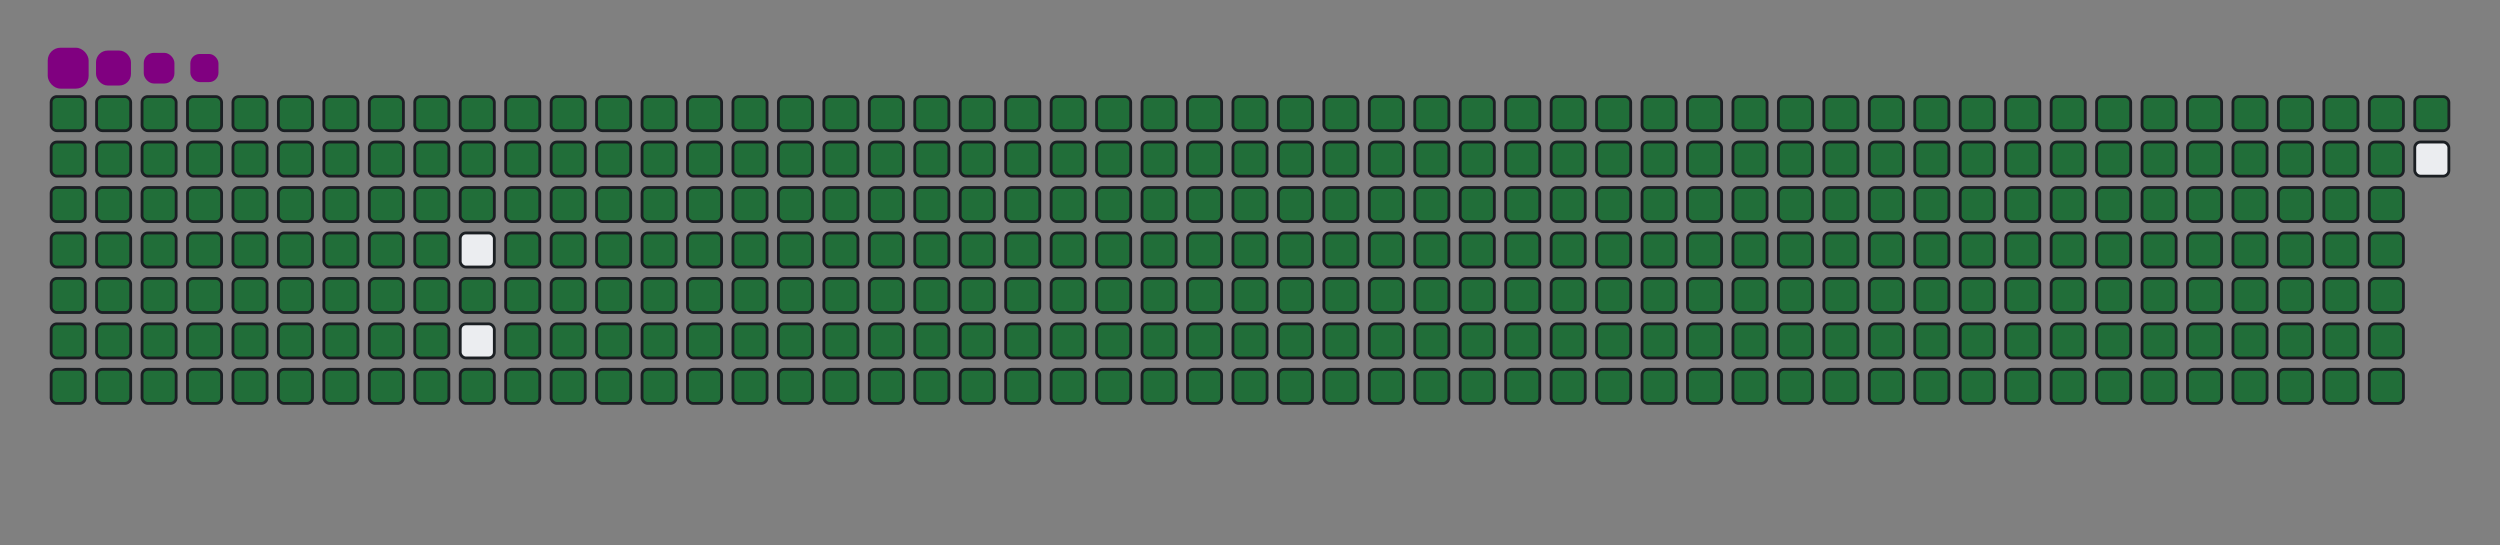 <svg viewBox="-16 -32 880 192" width="880" height="192" xmlns="http://www.w3.org/2000/svg"><rect x="-16" y="-32" width="880" height="192" fill="#808080" stroke="none"/><desc>Generated with https://github.com/Platane/snk</desc><style>:root{--cb:#1b1f230a;--cs:purple;--ce:#ebedf0;--c0:#ebedf0;--c1:#9be9a8;--c2:#40c463;--c3:#30a14e;--c4:#216e39}.c{shape-rendering:geometricPrecision;fill:#ebedf0;stroke-width:1px;stroke:#1b1f230a;animation:none 42500ms linear infinite;width:12px;height:12px}@keyframes c0{0.23%{fill:#216e39}0.25%,100%{fill:#ebedf0}}.c.c0{fill:#216e39;animation-name:c0}@keyframes c1{24.93%{fill:#216e39}24.95%,100%{fill:#ebedf0}}.c.c1{fill:#216e39;animation-name:c1}@keyframes c2{25.17%{fill:#216e39}25.19%,100%{fill:#ebedf0}}.c.c2{fill:#216e39;animation-name:c2}@keyframes c3{49.4%{fill:#216e39}49.42%,100%{fill:#ebedf0}}.c.c3{fill:#216e39;animation-name:c3}@keyframes c4{49.64%{fill:#216e39}49.66%,100%{fill:#ebedf0}}.c.c4{fill:#216e39;animation-name:c4}@keyframes c5{73.87%{fill:#216e39}73.89%,100%{fill:#ebedf0}}.c.c5{fill:#216e39;animation-name:c5}@keyframes c6{74.11%{fill:#216e39}74.13%,100%{fill:#ebedf0}}.c.c6{fill:#216e39;animation-name:c6}@keyframes c7{0.46%{fill:#216e39}0.48%,100%{fill:#ebedf0}}.c.c7{fill:#216e39;animation-name:c7}@keyframes c8{24.7%{fill:#216e39}24.72%,100%{fill:#ebedf0}}.c.c8{fill:#216e39;animation-name:c8}@keyframes c9{25.4%{fill:#216e39}25.42%,100%{fill:#ebedf0}}.c.c9{fill:#216e39;animation-name:c9}@keyframes ca{49.17%{fill:#216e39}49.19%,100%{fill:#ebedf0}}.c.ca{fill:#216e39;animation-name:ca}@keyframes cb{49.87%{fill:#216e39}49.89%,100%{fill:#ebedf0}}.c.cb{fill:#216e39;animation-name:cb}@keyframes cc{73.64%{fill:#216e39}73.66%,100%{fill:#ebedf0}}.c.cc{fill:#216e39;animation-name:cc}@keyframes cd{74.34%{fill:#216e39}74.36%,100%{fill:#ebedf0}}.c.cd{fill:#216e39;animation-name:cd}@keyframes ce{0.7%{fill:#216e39}0.72%,100%{fill:#ebedf0}}.c.ce{fill:#216e39;animation-name:ce}@keyframes cf{24.46%{fill:#216e39}24.48%,100%{fill:#ebedf0}}.c.cf{fill:#216e39;animation-name:cf}@keyframes cg{25.64%{fill:#216e39}25.66%,100%{fill:#ebedf0}}.c.cg{fill:#216e39;animation-name:cg}@keyframes ch{48.93%{fill:#216e39}48.95%,100%{fill:#ebedf0}}.c.ch{fill:#216e39;animation-name:ch}@keyframes ci{50.11%{fill:#216e39}50.13%,100%{fill:#ebedf0}}.c.ci{fill:#216e39;animation-name:ci}@keyframes cj{73.4%{fill:#216e39}73.42%,100%{fill:#ebedf0}}.c.cj{fill:#216e39;animation-name:cj}@keyframes ck{74.58%{fill:#216e39}74.6%,100%{fill:#ebedf0}}.c.ck{fill:#216e39;animation-name:ck}@keyframes cl{0.93%{fill:#216e39}0.95%,100%{fill:#ebedf0}}.c.cl{fill:#216e39;animation-name:cl}@keyframes cm{24.23%{fill:#216e39}24.25%,100%{fill:#ebedf0}}.c.cm{fill:#216e39;animation-name:cm}@keyframes cn{25.87%{fill:#216e39}25.89%,100%{fill:#ebedf0}}.c.cn{fill:#216e39;animation-name:cn}@keyframes co{48.7%{fill:#216e39}48.72%,100%{fill:#ebedf0}}.c.co{fill:#216e39;animation-name:co}@keyframes cp{50.34%{fill:#216e39}50.36%,100%{fill:#ebedf0}}.c.cp{fill:#216e39;animation-name:cp}@keyframes cq{73.17%{fill:#216e39}73.19%,100%{fill:#ebedf0}}.c.cq{fill:#216e39;animation-name:cq}@keyframes cr{74.81%{fill:#216e39}74.83%,100%{fill:#ebedf0}}.c.cr{fill:#216e39;animation-name:cr}@keyframes cs{1.17%{fill:#216e39}1.19%,100%{fill:#ebedf0}}.c.cs{fill:#216e39;animation-name:cs}@keyframes ct{23.99%{fill:#216e39}24.01%,100%{fill:#ebedf0}}.c.ct{fill:#216e39;animation-name:ct}@keyframes cu{26.11%{fill:#216e39}26.13%,100%{fill:#ebedf0}}.c.cu{fill:#216e39;animation-name:cu}@keyframes cv{48.46%{fill:#216e39}48.48%,100%{fill:#ebedf0}}.c.cv{fill:#216e39;animation-name:cv}@keyframes cw{50.58%{fill:#216e39}50.6%,100%{fill:#ebedf0}}.c.cw{fill:#216e39;animation-name:cw}@keyframes cx{72.93%{fill:#216e39}72.95%,100%{fill:#ebedf0}}.c.cx{fill:#216e39;animation-name:cx}@keyframes cy{75.05%{fill:#216e39}75.07%,100%{fill:#ebedf0}}.c.cy{fill:#216e39;animation-name:cy}@keyframes cz{1.4%{fill:#216e39}1.42%,100%{fill:#ebedf0}}.c.cz{fill:#216e39;animation-name:cz}@keyframes c10{23.75%{fill:#216e39}23.77%,100%{fill:#ebedf0}}.c.c10{fill:#216e39;animation-name:c10}@keyframes c11{26.34%{fill:#216e39}26.36%,100%{fill:#ebedf0}}.c.c11{fill:#216e39;animation-name:c11}@keyframes c12{48.23%{fill:#216e39}48.25%,100%{fill:#ebedf0}}.c.c12{fill:#216e39;animation-name:c12}@keyframes c13{50.81%{fill:#216e39}50.83%,100%{fill:#ebedf0}}.c.c13{fill:#216e39;animation-name:c13}@keyframes c14{72.7%{fill:#216e39}72.72%,100%{fill:#ebedf0}}.c.c14{fill:#216e39;animation-name:c14}@keyframes c15{75.28%{fill:#216e39}75.3%,100%{fill:#ebedf0}}.c.c15{fill:#216e39;animation-name:c15}@keyframes c16{1.64%{fill:#216e39}1.66%,100%{fill:#ebedf0}}.c.c16{fill:#216e39;animation-name:c16}@keyframes c17{23.52%{fill:#216e39}23.54%,100%{fill:#ebedf0}}.c.c17{fill:#216e39;animation-name:c17}@keyframes c18{26.58%{fill:#216e39}26.6%,100%{fill:#ebedf0}}.c.c18{fill:#216e39;animation-name:c18}@keyframes c19{47.99%{fill:#216e39}48.01%,100%{fill:#ebedf0}}.c.c19{fill:#216e39;animation-name:c19}@keyframes c1a{51.05%{fill:#216e39}51.07%,100%{fill:#ebedf0}}.c.c1a{fill:#216e39;animation-name:c1a}@keyframes c1b{72.46%{fill:#216e39}72.48%,100%{fill:#ebedf0}}.c.c1b{fill:#216e39;animation-name:c1b}@keyframes c1c{75.52%{fill:#216e39}75.54%,100%{fill:#ebedf0}}.c.c1c{fill:#216e39;animation-name:c1c}@keyframes c1d{1.87%{fill:#216e39}1.89%,100%{fill:#ebedf0}}.c.c1d{fill:#216e39;animation-name:c1d}@keyframes c1e{23.28%{fill:#216e39}23.3%,100%{fill:#ebedf0}}.c.c1e{fill:#216e39;animation-name:c1e}@keyframes c1f{26.81%{fill:#216e39}26.83%,100%{fill:#ebedf0}}.c.c1f{fill:#216e39;animation-name:c1f}@keyframes c1g{47.75%{fill:#216e39}47.77%,100%{fill:#ebedf0}}.c.c1g{fill:#216e39;animation-name:c1g}@keyframes c1h{51.28%{fill:#216e39}51.3%,100%{fill:#ebedf0}}.c.c1h{fill:#216e39;animation-name:c1h}@keyframes c1i{72.23%{fill:#216e39}72.25%,100%{fill:#ebedf0}}.c.c1i{fill:#216e39;animation-name:c1i}@keyframes c1j{75.75%{fill:#216e39}75.77%,100%{fill:#ebedf0}}.c.c1j{fill:#216e39;animation-name:c1j}@keyframes c1k{2.11%{fill:#216e39}2.13%,100%{fill:#ebedf0}}.c.c1k{fill:#216e39;animation-name:c1k}@keyframes c1l{23.05%{fill:#216e39}23.07%,100%{fill:#ebedf0}}.c.c1l{fill:#216e39;animation-name:c1l}@keyframes c1m{27.05%{fill:#216e39}27.07%,100%{fill:#ebedf0}}.c.c1m{fill:#216e39;animation-name:c1m}@keyframes c1n{47.52%{fill:#216e39}47.54%,100%{fill:#ebedf0}}.c.c1n{fill:#216e39;animation-name:c1n}@keyframes c1o{51.52%{fill:#216e39}51.54%,100%{fill:#ebedf0}}.c.c1o{fill:#216e39;animation-name:c1o}@keyframes c1p{71.99%{fill:#216e39}72.01%,100%{fill:#ebedf0}}.c.c1p{fill:#216e39;animation-name:c1p}@keyframes c1q{75.99%{fill:#216e39}76.01%,100%{fill:#ebedf0}}.c.c1q{fill:#216e39;animation-name:c1q}@keyframes c1r{2.34%{fill:#216e39}2.36%,100%{fill:#ebedf0}}.c.c1r{fill:#216e39;animation-name:c1r}@keyframes c1s{22.81%{fill:#216e39}22.83%,100%{fill:#ebedf0}}.c.c1s{fill:#216e39;animation-name:c1s}@keyframes c1t{27.28%{fill:#216e39}27.3%,100%{fill:#ebedf0}}.c.c1t{fill:#216e39;animation-name:c1t}@keyframes c1u{51.75%{fill:#216e39}51.77%,100%{fill:#ebedf0}}.c.c1u{fill:#216e39;animation-name:c1u}@keyframes c1v{76.23%{fill:#216e39}76.25%,100%{fill:#ebedf0}}.c.c1v{fill:#216e39;animation-name:c1v}@keyframes c1w{2.58%{fill:#216e39}2.6%,100%{fill:#ebedf0}}.c.c1w{fill:#216e39;animation-name:c1w}@keyframes c1x{22.58%{fill:#216e39}22.6%,100%{fill:#ebedf0}}.c.c1x{fill:#216e39;animation-name:c1x}@keyframes c1y{27.52%{fill:#216e39}27.54%,100%{fill:#ebedf0}}.c.c1y{fill:#216e39;animation-name:c1y}@keyframes c1z{47.05%{fill:#216e39}47.07%,100%{fill:#ebedf0}}.c.c1z{fill:#216e39;animation-name:c1z}@keyframes c20{51.99%{fill:#216e39}52.01%,100%{fill:#ebedf0}}.c.c20{fill:#216e39;animation-name:c20}@keyframes c21{71.52%{fill:#216e39}71.54%,100%{fill:#ebedf0}}.c.c21{fill:#216e39;animation-name:c21}@keyframes c22{76.46%{fill:#216e39}76.48%,100%{fill:#ebedf0}}.c.c22{fill:#216e39;animation-name:c22}@keyframes c23{2.81%{fill:#216e39}2.83%,100%{fill:#ebedf0}}.c.c23{fill:#216e39;animation-name:c23}@keyframes c24{22.34%{fill:#216e39}22.36%,100%{fill:#ebedf0}}.c.c24{fill:#216e39;animation-name:c24}@keyframes c25{27.75%{fill:#216e39}27.77%,100%{fill:#ebedf0}}.c.c25{fill:#216e39;animation-name:c25}@keyframes c26{46.81%{fill:#216e39}46.83%,100%{fill:#ebedf0}}.c.c26{fill:#216e39;animation-name:c26}@keyframes c27{52.23%{fill:#216e39}52.25%,100%{fill:#ebedf0}}.c.c27{fill:#216e39;animation-name:c27}@keyframes c28{71.28%{fill:#216e39}71.3%,100%{fill:#ebedf0}}.c.c28{fill:#216e39;animation-name:c28}@keyframes c29{76.7%{fill:#216e39}76.72%,100%{fill:#ebedf0}}.c.c29{fill:#216e39;animation-name:c29}@keyframes c2a{3.05%{fill:#216e39}3.07%,100%{fill:#ebedf0}}.c.c2a{fill:#216e39;animation-name:c2a}@keyframes c2b{22.11%{fill:#216e39}22.13%,100%{fill:#ebedf0}}.c.c2b{fill:#216e39;animation-name:c2b}@keyframes c2c{27.99%{fill:#216e39}28.01%,100%{fill:#ebedf0}}.c.c2c{fill:#216e39;animation-name:c2c}@keyframes c2d{46.58%{fill:#216e39}46.6%,100%{fill:#ebedf0}}.c.c2d{fill:#216e39;animation-name:c2d}@keyframes c2e{52.46%{fill:#216e39}52.48%,100%{fill:#ebedf0}}.c.c2e{fill:#216e39;animation-name:c2e}@keyframes c2f{71.05%{fill:#216e39}71.07%,100%{fill:#ebedf0}}.c.c2f{fill:#216e39;animation-name:c2f}@keyframes c2g{76.93%{fill:#216e39}76.95%,100%{fill:#ebedf0}}.c.c2g{fill:#216e39;animation-name:c2g}@keyframes c2h{3.28%{fill:#216e39}3.3%,100%{fill:#ebedf0}}.c.c2h{fill:#216e39;animation-name:c2h}@keyframes c2i{21.87%{fill:#216e39}21.89%,100%{fill:#ebedf0}}.c.c2i{fill:#216e39;animation-name:c2i}@keyframes c2j{28.23%{fill:#216e39}28.25%,100%{fill:#ebedf0}}.c.c2j{fill:#216e39;animation-name:c2j}@keyframes c2k{46.34%{fill:#216e39}46.36%,100%{fill:#ebedf0}}.c.c2k{fill:#216e39;animation-name:c2k}@keyframes c2l{52.7%{fill:#216e39}52.72%,100%{fill:#ebedf0}}.c.c2l{fill:#216e39;animation-name:c2l}@keyframes c2m{70.81%{fill:#216e39}70.83%,100%{fill:#ebedf0}}.c.c2m{fill:#216e39;animation-name:c2m}@keyframes c2n{77.17%{fill:#216e39}77.19%,100%{fill:#ebedf0}}.c.c2n{fill:#216e39;animation-name:c2n}@keyframes c2o{3.52%{fill:#216e39}3.54%,100%{fill:#ebedf0}}.c.c2o{fill:#216e39;animation-name:c2o}@keyframes c2p{21.64%{fill:#216e39}21.66%,100%{fill:#ebedf0}}.c.c2p{fill:#216e39;animation-name:c2p}@keyframes c2q{28.46%{fill:#216e39}28.48%,100%{fill:#ebedf0}}.c.c2q{fill:#216e39;animation-name:c2q}@keyframes c2r{46.11%{fill:#216e39}46.13%,100%{fill:#ebedf0}}.c.c2r{fill:#216e39;animation-name:c2r}@keyframes c2s{52.93%{fill:#216e39}52.95%,100%{fill:#ebedf0}}.c.c2s{fill:#216e39;animation-name:c2s}@keyframes c2t{70.58%{fill:#216e39}70.6%,100%{fill:#ebedf0}}.c.c2t{fill:#216e39;animation-name:c2t}@keyframes c2u{77.4%{fill:#216e39}77.42%,100%{fill:#ebedf0}}.c.c2u{fill:#216e39;animation-name:c2u}@keyframes c2v{3.75%{fill:#216e39}3.77%,100%{fill:#ebedf0}}.c.c2v{fill:#216e39;animation-name:c2v}@keyframes c2w{21.4%{fill:#216e39}21.42%,100%{fill:#ebedf0}}.c.c2w{fill:#216e39;animation-name:c2w}@keyframes c2x{28.7%{fill:#216e39}28.72%,100%{fill:#ebedf0}}.c.c2x{fill:#216e39;animation-name:c2x}@keyframes c2y{45.87%{fill:#216e39}45.89%,100%{fill:#ebedf0}}.c.c2y{fill:#216e39;animation-name:c2y}@keyframes c2z{53.17%{fill:#216e39}53.19%,100%{fill:#ebedf0}}.c.c2z{fill:#216e39;animation-name:c2z}@keyframes c30{70.34%{fill:#216e39}70.36%,100%{fill:#ebedf0}}.c.c30{fill:#216e39;animation-name:c30}@keyframes c31{77.64%{fill:#216e39}77.66%,100%{fill:#ebedf0}}.c.c31{fill:#216e39;animation-name:c31}@keyframes c32{3.99%{fill:#216e39}4.01%,100%{fill:#ebedf0}}.c.c32{fill:#216e39;animation-name:c32}@keyframes c33{21.17%{fill:#216e39}21.19%,100%{fill:#ebedf0}}.c.c33{fill:#216e39;animation-name:c33}@keyframes c34{28.93%{fill:#216e39}28.95%,100%{fill:#ebedf0}}.c.c34{fill:#216e39;animation-name:c34}@keyframes c35{45.64%{fill:#216e39}45.66%,100%{fill:#ebedf0}}.c.c35{fill:#216e39;animation-name:c35}@keyframes c36{53.4%{fill:#216e39}53.42%,100%{fill:#ebedf0}}.c.c36{fill:#216e39;animation-name:c36}@keyframes c37{70.11%{fill:#216e39}70.13%,100%{fill:#ebedf0}}.c.c37{fill:#216e39;animation-name:c37}@keyframes c38{77.87%{fill:#216e39}77.89%,100%{fill:#ebedf0}}.c.c38{fill:#216e39;animation-name:c38}@keyframes c39{4.23%{fill:#216e39}4.25%,100%{fill:#ebedf0}}.c.c39{fill:#216e39;animation-name:c39}@keyframes c3a{20.93%{fill:#216e39}20.95%,100%{fill:#ebedf0}}.c.c3a{fill:#216e39;animation-name:c3a}@keyframes c3b{29.17%{fill:#216e39}29.19%,100%{fill:#ebedf0}}.c.c3b{fill:#216e39;animation-name:c3b}@keyframes c3c{45.4%{fill:#216e39}45.42%,100%{fill:#ebedf0}}.c.c3c{fill:#216e39;animation-name:c3c}@keyframes c3d{53.64%{fill:#216e39}53.66%,100%{fill:#ebedf0}}.c.c3d{fill:#216e39;animation-name:c3d}@keyframes c3e{69.87%{fill:#216e39}69.89%,100%{fill:#ebedf0}}.c.c3e{fill:#216e39;animation-name:c3e}@keyframes c3f{78.11%{fill:#216e39}78.13%,100%{fill:#ebedf0}}.c.c3f{fill:#216e39;animation-name:c3f}@keyframes c3g{4.46%{fill:#216e39}4.48%,100%{fill:#ebedf0}}.c.c3g{fill:#216e39;animation-name:c3g}@keyframes c3h{20.7%{fill:#216e39}20.72%,100%{fill:#ebedf0}}.c.c3h{fill:#216e39;animation-name:c3h}@keyframes c3i{29.4%{fill:#216e39}29.42%,100%{fill:#ebedf0}}.c.c3i{fill:#216e39;animation-name:c3i}@keyframes c3j{45.17%{fill:#216e39}45.19%,100%{fill:#ebedf0}}.c.c3j{fill:#216e39;animation-name:c3j}@keyframes c3k{53.87%{fill:#216e39}53.89%,100%{fill:#ebedf0}}.c.c3k{fill:#216e39;animation-name:c3k}@keyframes c3l{69.64%{fill:#216e39}69.66%,100%{fill:#ebedf0}}.c.c3l{fill:#216e39;animation-name:c3l}@keyframes c3m{78.34%{fill:#216e39}78.36%,100%{fill:#ebedf0}}.c.c3m{fill:#216e39;animation-name:c3m}@keyframes c3n{4.7%{fill:#216e39}4.72%,100%{fill:#ebedf0}}.c.c3n{fill:#216e39;animation-name:c3n}@keyframes c3o{20.46%{fill:#216e39}20.48%,100%{fill:#ebedf0}}.c.c3o{fill:#216e39;animation-name:c3o}@keyframes c3p{29.64%{fill:#216e39}29.66%,100%{fill:#ebedf0}}.c.c3p{fill:#216e39;animation-name:c3p}@keyframes c3q{44.93%{fill:#216e39}44.95%,100%{fill:#ebedf0}}.c.c3q{fill:#216e39;animation-name:c3q}@keyframes c3r{54.11%{fill:#216e39}54.13%,100%{fill:#ebedf0}}.c.c3r{fill:#216e39;animation-name:c3r}@keyframes c3s{69.4%{fill:#216e39}69.42%,100%{fill:#ebedf0}}.c.c3s{fill:#216e39;animation-name:c3s}@keyframes c3t{78.58%{fill:#216e39}78.6%,100%{fill:#ebedf0}}.c.c3t{fill:#216e39;animation-name:c3t}@keyframes c3u{4.93%{fill:#216e39}4.95%,100%{fill:#ebedf0}}.c.c3u{fill:#216e39;animation-name:c3u}@keyframes c3v{20.23%{fill:#216e39}20.25%,100%{fill:#ebedf0}}.c.c3v{fill:#216e39;animation-name:c3v}@keyframes c3w{29.87%{fill:#216e39}29.89%,100%{fill:#ebedf0}}.c.c3w{fill:#216e39;animation-name:c3w}@keyframes c3x{44.7%{fill:#216e39}44.72%,100%{fill:#ebedf0}}.c.c3x{fill:#216e39;animation-name:c3x}@keyframes c3y{54.34%{fill:#216e39}54.36%,100%{fill:#ebedf0}}.c.c3y{fill:#216e39;animation-name:c3y}@keyframes c3z{69.17%{fill:#216e39}69.19%,100%{fill:#ebedf0}}.c.c3z{fill:#216e39;animation-name:c3z}@keyframes c40{78.81%{fill:#216e39}78.83%,100%{fill:#ebedf0}}.c.c40{fill:#216e39;animation-name:c40}@keyframes c41{5.17%{fill:#216e39}5.19%,100%{fill:#ebedf0}}.c.c41{fill:#216e39;animation-name:c41}@keyframes c42{19.99%{fill:#216e39}20.01%,100%{fill:#ebedf0}}.c.c42{fill:#216e39;animation-name:c42}@keyframes c43{30.11%{fill:#216e39}30.13%,100%{fill:#ebedf0}}.c.c43{fill:#216e39;animation-name:c43}@keyframes c44{44.46%{fill:#216e39}44.48%,100%{fill:#ebedf0}}.c.c44{fill:#216e39;animation-name:c44}@keyframes c45{54.58%{fill:#216e39}54.6%,100%{fill:#ebedf0}}.c.c45{fill:#216e39;animation-name:c45}@keyframes c46{68.93%{fill:#216e39}68.95%,100%{fill:#ebedf0}}.c.c46{fill:#216e39;animation-name:c46}@keyframes c47{79.05%{fill:#216e39}79.07%,100%{fill:#ebedf0}}.c.c47{fill:#216e39;animation-name:c47}@keyframes c48{5.4%{fill:#216e39}5.42%,100%{fill:#ebedf0}}.c.c48{fill:#216e39;animation-name:c48}@keyframes c49{19.75%{fill:#216e39}19.77%,100%{fill:#ebedf0}}.c.c49{fill:#216e39;animation-name:c49}@keyframes c4a{30.34%{fill:#216e39}30.36%,100%{fill:#ebedf0}}.c.c4a{fill:#216e39;animation-name:c4a}@keyframes c4b{44.23%{fill:#216e39}44.25%,100%{fill:#ebedf0}}.c.c4b{fill:#216e39;animation-name:c4b}@keyframes c4c{54.81%{fill:#216e39}54.83%,100%{fill:#ebedf0}}.c.c4c{fill:#216e39;animation-name:c4c}@keyframes c4d{68.7%{fill:#216e39}68.72%,100%{fill:#ebedf0}}.c.c4d{fill:#216e39;animation-name:c4d}@keyframes c4e{79.28%{fill:#216e39}79.3%,100%{fill:#ebedf0}}.c.c4e{fill:#216e39;animation-name:c4e}@keyframes c4f{5.64%{fill:#216e39}5.66%,100%{fill:#ebedf0}}.c.c4f{fill:#216e39;animation-name:c4f}@keyframes c4g{19.52%{fill:#216e39}19.54%,100%{fill:#ebedf0}}.c.c4g{fill:#216e39;animation-name:c4g}@keyframes c4h{30.58%{fill:#216e39}30.6%,100%{fill:#ebedf0}}.c.c4h{fill:#216e39;animation-name:c4h}@keyframes c4i{43.99%{fill:#216e39}44.01%,100%{fill:#ebedf0}}.c.c4i{fill:#216e39;animation-name:c4i}@keyframes c4j{55.05%{fill:#216e39}55.07%,100%{fill:#ebedf0}}.c.c4j{fill:#216e39;animation-name:c4j}@keyframes c4k{68.46%{fill:#216e39}68.48%,100%{fill:#ebedf0}}.c.c4k{fill:#216e39;animation-name:c4k}@keyframes c4l{79.52%{fill:#216e39}79.54%,100%{fill:#ebedf0}}.c.c4l{fill:#216e39;animation-name:c4l}@keyframes c4m{5.87%{fill:#216e39}5.89%,100%{fill:#ebedf0}}.c.c4m{fill:#216e39;animation-name:c4m}@keyframes c4n{19.28%{fill:#216e39}19.3%,100%{fill:#ebedf0}}.c.c4n{fill:#216e39;animation-name:c4n}@keyframes c4o{30.81%{fill:#216e39}30.83%,100%{fill:#ebedf0}}.c.c4o{fill:#216e39;animation-name:c4o}@keyframes c4p{43.75%{fill:#216e39}43.77%,100%{fill:#ebedf0}}.c.c4p{fill:#216e39;animation-name:c4p}@keyframes c4q{55.28%{fill:#216e39}55.3%,100%{fill:#ebedf0}}.c.c4q{fill:#216e39;animation-name:c4q}@keyframes c4r{68.23%{fill:#216e39}68.25%,100%{fill:#ebedf0}}.c.c4r{fill:#216e39;animation-name:c4r}@keyframes c4s{79.75%{fill:#216e39}79.77%,100%{fill:#ebedf0}}.c.c4s{fill:#216e39;animation-name:c4s}@keyframes c4t{6.11%{fill:#216e39}6.13%,100%{fill:#ebedf0}}.c.c4t{fill:#216e39;animation-name:c4t}@keyframes c4u{19.05%{fill:#216e39}19.07%,100%{fill:#ebedf0}}.c.c4u{fill:#216e39;animation-name:c4u}@keyframes c4v{31.05%{fill:#216e39}31.07%,100%{fill:#ebedf0}}.c.c4v{fill:#216e39;animation-name:c4v}@keyframes c4w{43.52%{fill:#216e39}43.54%,100%{fill:#ebedf0}}.c.c4w{fill:#216e39;animation-name:c4w}@keyframes c4x{55.52%{fill:#216e39}55.54%,100%{fill:#ebedf0}}.c.c4x{fill:#216e39;animation-name:c4x}@keyframes c4y{67.99%{fill:#216e39}68.01%,100%{fill:#ebedf0}}.c.c4y{fill:#216e39;animation-name:c4y}@keyframes c4z{79.99%{fill:#216e39}80.01%,100%{fill:#ebedf0}}.c.c4z{fill:#216e39;animation-name:c4z}@keyframes c50{6.34%{fill:#216e39}6.36%,100%{fill:#ebedf0}}.c.c50{fill:#216e39;animation-name:c50}@keyframes c51{18.81%{fill:#216e39}18.83%,100%{fill:#ebedf0}}.c.c51{fill:#216e39;animation-name:c51}@keyframes c52{31.28%{fill:#216e39}31.3%,100%{fill:#ebedf0}}.c.c52{fill:#216e39;animation-name:c52}@keyframes c53{43.28%{fill:#216e39}43.3%,100%{fill:#ebedf0}}.c.c53{fill:#216e39;animation-name:c53}@keyframes c54{55.75%{fill:#216e39}55.77%,100%{fill:#ebedf0}}.c.c54{fill:#216e39;animation-name:c54}@keyframes c55{67.75%{fill:#216e39}67.77%,100%{fill:#ebedf0}}.c.c55{fill:#216e39;animation-name:c55}@keyframes c56{80.23%{fill:#216e39}80.25%,100%{fill:#ebedf0}}.c.c56{fill:#216e39;animation-name:c56}@keyframes c57{6.58%{fill:#216e39}6.6%,100%{fill:#ebedf0}}.c.c57{fill:#216e39;animation-name:c57}@keyframes c58{18.58%{fill:#216e39}18.6%,100%{fill:#ebedf0}}.c.c58{fill:#216e39;animation-name:c58}@keyframes c59{31.52%{fill:#216e39}31.54%,100%{fill:#ebedf0}}.c.c59{fill:#216e39;animation-name:c59}@keyframes c5a{43.05%{fill:#216e39}43.07%,100%{fill:#ebedf0}}.c.c5a{fill:#216e39;animation-name:c5a}@keyframes c5b{55.99%{fill:#216e39}56.01%,100%{fill:#ebedf0}}.c.c5b{fill:#216e39;animation-name:c5b}@keyframes c5c{67.52%{fill:#216e39}67.54%,100%{fill:#ebedf0}}.c.c5c{fill:#216e39;animation-name:c5c}@keyframes c5d{80.46%{fill:#216e39}80.48%,100%{fill:#ebedf0}}.c.c5d{fill:#216e39;animation-name:c5d}@keyframes c5e{6.81%{fill:#216e39}6.83%,100%{fill:#ebedf0}}.c.c5e{fill:#216e39;animation-name:c5e}@keyframes c5f{18.34%{fill:#216e39}18.36%,100%{fill:#ebedf0}}.c.c5f{fill:#216e39;animation-name:c5f}@keyframes c5g{31.75%{fill:#216e39}31.77%,100%{fill:#ebedf0}}.c.c5g{fill:#216e39;animation-name:c5g}@keyframes c5h{42.81%{fill:#216e39}42.83%,100%{fill:#ebedf0}}.c.c5h{fill:#216e39;animation-name:c5h}@keyframes c5i{56.23%{fill:#216e39}56.25%,100%{fill:#ebedf0}}.c.c5i{fill:#216e39;animation-name:c5i}@keyframes c5j{67.28%{fill:#216e39}67.3%,100%{fill:#ebedf0}}.c.c5j{fill:#216e39;animation-name:c5j}@keyframes c5k{80.7%{fill:#216e39}80.72%,100%{fill:#ebedf0}}.c.c5k{fill:#216e39;animation-name:c5k}@keyframes c5l{7.05%{fill:#216e39}7.07%,100%{fill:#ebedf0}}.c.c5l{fill:#216e39;animation-name:c5l}@keyframes c5m{18.11%{fill:#216e39}18.13%,100%{fill:#ebedf0}}.c.c5m{fill:#216e39;animation-name:c5m}@keyframes c5n{31.99%{fill:#216e39}32.01%,100%{fill:#ebedf0}}.c.c5n{fill:#216e39;animation-name:c5n}@keyframes c5o{42.58%{fill:#216e39}42.6%,100%{fill:#ebedf0}}.c.c5o{fill:#216e39;animation-name:c5o}@keyframes c5p{56.46%{fill:#216e39}56.48%,100%{fill:#ebedf0}}.c.c5p{fill:#216e39;animation-name:c5p}@keyframes c5q{67.05%{fill:#216e39}67.07%,100%{fill:#ebedf0}}.c.c5q{fill:#216e39;animation-name:c5q}@keyframes c5r{80.93%{fill:#216e39}80.95%,100%{fill:#ebedf0}}.c.c5r{fill:#216e39;animation-name:c5r}@keyframes c5s{7.28%{fill:#216e39}7.3%,100%{fill:#ebedf0}}.c.c5s{fill:#216e39;animation-name:c5s}@keyframes c5t{17.87%{fill:#216e39}17.89%,100%{fill:#ebedf0}}.c.c5t{fill:#216e39;animation-name:c5t}@keyframes c5u{32.23%{fill:#216e39}32.25%,100%{fill:#ebedf0}}.c.c5u{fill:#216e39;animation-name:c5u}@keyframes c5v{42.34%{fill:#216e39}42.36%,100%{fill:#ebedf0}}.c.c5v{fill:#216e39;animation-name:c5v}@keyframes c5w{56.7%{fill:#216e39}56.72%,100%{fill:#ebedf0}}.c.c5w{fill:#216e39;animation-name:c5w}@keyframes c5x{66.81%{fill:#216e39}66.83%,100%{fill:#ebedf0}}.c.c5x{fill:#216e39;animation-name:c5x}@keyframes c5y{81.17%{fill:#216e39}81.19%,100%{fill:#ebedf0}}.c.c5y{fill:#216e39;animation-name:c5y}@keyframes c5z{7.52%{fill:#216e39}7.54%,100%{fill:#ebedf0}}.c.c5z{fill:#216e39;animation-name:c5z}@keyframes c60{17.64%{fill:#216e39}17.66%,100%{fill:#ebedf0}}.c.c60{fill:#216e39;animation-name:c60}@keyframes c61{32.46%{fill:#216e39}32.48%,100%{fill:#ebedf0}}.c.c61{fill:#216e39;animation-name:c61}@keyframes c62{42.11%{fill:#216e39}42.13%,100%{fill:#ebedf0}}.c.c62{fill:#216e39;animation-name:c62}@keyframes c63{56.93%{fill:#216e39}56.95%,100%{fill:#ebedf0}}.c.c63{fill:#216e39;animation-name:c63}@keyframes c64{66.58%{fill:#216e39}66.6%,100%{fill:#ebedf0}}.c.c64{fill:#216e39;animation-name:c64}@keyframes c65{81.4%{fill:#216e39}81.42%,100%{fill:#ebedf0}}.c.c65{fill:#216e39;animation-name:c65}@keyframes c66{7.75%{fill:#216e39}7.77%,100%{fill:#ebedf0}}.c.c66{fill:#216e39;animation-name:c66}@keyframes c67{17.4%{fill:#216e39}17.42%,100%{fill:#ebedf0}}.c.c67{fill:#216e39;animation-name:c67}@keyframes c68{32.7%{fill:#216e39}32.72%,100%{fill:#ebedf0}}.c.c68{fill:#216e39;animation-name:c68}@keyframes c69{41.87%{fill:#216e39}41.89%,100%{fill:#ebedf0}}.c.c69{fill:#216e39;animation-name:c69}@keyframes c6a{57.17%{fill:#216e39}57.19%,100%{fill:#ebedf0}}.c.c6a{fill:#216e39;animation-name:c6a}@keyframes c6b{66.34%{fill:#216e39}66.36%,100%{fill:#ebedf0}}.c.c6b{fill:#216e39;animation-name:c6b}@keyframes c6c{81.64%{fill:#216e39}81.66%,100%{fill:#ebedf0}}.c.c6c{fill:#216e39;animation-name:c6c}@keyframes c6d{7.99%{fill:#216e39}8.01%,100%{fill:#ebedf0}}.c.c6d{fill:#216e39;animation-name:c6d}@keyframes c6e{17.17%{fill:#216e39}17.19%,100%{fill:#ebedf0}}.c.c6e{fill:#216e39;animation-name:c6e}@keyframes c6f{32.93%{fill:#216e39}32.95%,100%{fill:#ebedf0}}.c.c6f{fill:#216e39;animation-name:c6f}@keyframes c6g{41.64%{fill:#216e39}41.66%,100%{fill:#ebedf0}}.c.c6g{fill:#216e39;animation-name:c6g}@keyframes c6h{57.4%{fill:#216e39}57.42%,100%{fill:#ebedf0}}.c.c6h{fill:#216e39;animation-name:c6h}@keyframes c6i{66.11%{fill:#216e39}66.13%,100%{fill:#ebedf0}}.c.c6i{fill:#216e39;animation-name:c6i}@keyframes c6j{81.87%{fill:#216e39}81.89%,100%{fill:#ebedf0}}.c.c6j{fill:#216e39;animation-name:c6j}@keyframes c6k{8.23%{fill:#216e39}8.25%,100%{fill:#ebedf0}}.c.c6k{fill:#216e39;animation-name:c6k}@keyframes c6l{16.93%{fill:#216e39}16.95%,100%{fill:#ebedf0}}.c.c6l{fill:#216e39;animation-name:c6l}@keyframes c6m{33.17%{fill:#216e39}33.19%,100%{fill:#ebedf0}}.c.c6m{fill:#216e39;animation-name:c6m}@keyframes c6n{41.4%{fill:#216e39}41.42%,100%{fill:#ebedf0}}.c.c6n{fill:#216e39;animation-name:c6n}@keyframes c6o{57.64%{fill:#216e39}57.66%,100%{fill:#ebedf0}}.c.c6o{fill:#216e39;animation-name:c6o}@keyframes c6p{65.87%{fill:#216e39}65.89%,100%{fill:#ebedf0}}.c.c6p{fill:#216e39;animation-name:c6p}@keyframes c6q{82.11%{fill:#216e39}82.13%,100%{fill:#ebedf0}}.c.c6q{fill:#216e39;animation-name:c6q}@keyframes c6r{8.46%{fill:#216e39}8.48%,100%{fill:#ebedf0}}.c.c6r{fill:#216e39;animation-name:c6r}@keyframes c6s{16.7%{fill:#216e39}16.72%,100%{fill:#ebedf0}}.c.c6s{fill:#216e39;animation-name:c6s}@keyframes c6t{33.4%{fill:#216e39}33.42%,100%{fill:#ebedf0}}.c.c6t{fill:#216e39;animation-name:c6t}@keyframes c6u{41.17%{fill:#216e39}41.19%,100%{fill:#ebedf0}}.c.c6u{fill:#216e39;animation-name:c6u}@keyframes c6v{57.87%{fill:#216e39}57.89%,100%{fill:#ebedf0}}.c.c6v{fill:#216e39;animation-name:c6v}@keyframes c6w{65.64%{fill:#216e39}65.66%,100%{fill:#ebedf0}}.c.c6w{fill:#216e39;animation-name:c6w}@keyframes c6x{82.34%{fill:#216e39}82.36%,100%{fill:#ebedf0}}.c.c6x{fill:#216e39;animation-name:c6x}@keyframes c6y{8.7%{fill:#216e39}8.72%,100%{fill:#ebedf0}}.c.c6y{fill:#216e39;animation-name:c6y}@keyframes c6z{16.46%{fill:#216e39}16.48%,100%{fill:#ebedf0}}.c.c6z{fill:#216e39;animation-name:c6z}@keyframes c70{33.64%{fill:#216e39}33.66%,100%{fill:#ebedf0}}.c.c70{fill:#216e39;animation-name:c70}@keyframes c71{40.93%{fill:#216e39}40.95%,100%{fill:#ebedf0}}.c.c71{fill:#216e39;animation-name:c71}@keyframes c72{58.11%{fill:#216e39}58.13%,100%{fill:#ebedf0}}.c.c72{fill:#216e39;animation-name:c72}@keyframes c73{65.4%{fill:#216e39}65.42%,100%{fill:#ebedf0}}.c.c73{fill:#216e39;animation-name:c73}@keyframes c74{82.58%{fill:#216e39}82.6%,100%{fill:#ebedf0}}.c.c74{fill:#216e39;animation-name:c74}@keyframes c75{8.93%{fill:#216e39}8.95%,100%{fill:#ebedf0}}.c.c75{fill:#216e39;animation-name:c75}@keyframes c76{16.23%{fill:#216e39}16.25%,100%{fill:#ebedf0}}.c.c76{fill:#216e39;animation-name:c76}@keyframes c77{33.87%{fill:#216e39}33.89%,100%{fill:#ebedf0}}.c.c77{fill:#216e39;animation-name:c77}@keyframes c78{40.7%{fill:#216e39}40.72%,100%{fill:#ebedf0}}.c.c78{fill:#216e39;animation-name:c78}@keyframes c79{58.34%{fill:#216e39}58.36%,100%{fill:#ebedf0}}.c.c79{fill:#216e39;animation-name:c79}@keyframes c7a{65.17%{fill:#216e39}65.19%,100%{fill:#ebedf0}}.c.c7a{fill:#216e39;animation-name:c7a}@keyframes c7b{82.81%{fill:#216e39}82.83%,100%{fill:#ebedf0}}.c.c7b{fill:#216e39;animation-name:c7b}@keyframes c7c{9.17%{fill:#216e39}9.19%,100%{fill:#ebedf0}}.c.c7c{fill:#216e39;animation-name:c7c}@keyframes c7d{15.99%{fill:#216e39}16.01%,100%{fill:#ebedf0}}.c.c7d{fill:#216e39;animation-name:c7d}@keyframes c7e{34.11%{fill:#216e39}34.13%,100%{fill:#ebedf0}}.c.c7e{fill:#216e39;animation-name:c7e}@keyframes c7f{40.46%{fill:#216e39}40.48%,100%{fill:#ebedf0}}.c.c7f{fill:#216e39;animation-name:c7f}@keyframes c7g{58.58%{fill:#216e39}58.6%,100%{fill:#ebedf0}}.c.c7g{fill:#216e39;animation-name:c7g}@keyframes c7h{64.93%{fill:#216e39}64.95%,100%{fill:#ebedf0}}.c.c7h{fill:#216e39;animation-name:c7h}@keyframes c7i{83.05%{fill:#216e39}83.07%,100%{fill:#ebedf0}}.c.c7i{fill:#216e39;animation-name:c7i}@keyframes c7j{9.4%{fill:#216e39}9.42%,100%{fill:#ebedf0}}.c.c7j{fill:#216e39;animation-name:c7j}@keyframes c7k{15.75%{fill:#216e39}15.77%,100%{fill:#ebedf0}}.c.c7k{fill:#216e39;animation-name:c7k}@keyframes c7l{34.34%{fill:#216e39}34.36%,100%{fill:#ebedf0}}.c.c7l{fill:#216e39;animation-name:c7l}@keyframes c7m{40.23%{fill:#216e39}40.25%,100%{fill:#ebedf0}}.c.c7m{fill:#216e39;animation-name:c7m}@keyframes c7n{58.81%{fill:#216e39}58.83%,100%{fill:#ebedf0}}.c.c7n{fill:#216e39;animation-name:c7n}@keyframes c7o{64.7%{fill:#216e39}64.72%,100%{fill:#ebedf0}}.c.c7o{fill:#216e39;animation-name:c7o}@keyframes c7p{83.28%{fill:#216e39}83.3%,100%{fill:#ebedf0}}.c.c7p{fill:#216e39;animation-name:c7p}@keyframes c7q{9.64%{fill:#216e39}9.66%,100%{fill:#ebedf0}}.c.c7q{fill:#216e39;animation-name:c7q}@keyframes c7r{15.52%{fill:#216e39}15.54%,100%{fill:#ebedf0}}.c.c7r{fill:#216e39;animation-name:c7r}@keyframes c7s{34.58%{fill:#216e39}34.6%,100%{fill:#ebedf0}}.c.c7s{fill:#216e39;animation-name:c7s}@keyframes c7t{39.99%{fill:#216e39}40.01%,100%{fill:#ebedf0}}.c.c7t{fill:#216e39;animation-name:c7t}@keyframes c7u{59.05%{fill:#216e39}59.07%,100%{fill:#ebedf0}}.c.c7u{fill:#216e39;animation-name:c7u}@keyframes c7v{64.46%{fill:#216e39}64.48%,100%{fill:#ebedf0}}.c.c7v{fill:#216e39;animation-name:c7v}@keyframes c7w{83.52%{fill:#216e39}83.54%,100%{fill:#ebedf0}}.c.c7w{fill:#216e39;animation-name:c7w}@keyframes c7x{9.87%{fill:#216e39}9.89%,100%{fill:#ebedf0}}.c.c7x{fill:#216e39;animation-name:c7x}@keyframes c7y{15.28%{fill:#216e39}15.3%,100%{fill:#ebedf0}}.c.c7y{fill:#216e39;animation-name:c7y}@keyframes c7z{34.81%{fill:#216e39}34.83%,100%{fill:#ebedf0}}.c.c7z{fill:#216e39;animation-name:c7z}@keyframes c80{39.75%{fill:#216e39}39.77%,100%{fill:#ebedf0}}.c.c80{fill:#216e39;animation-name:c80}@keyframes c81{59.28%{fill:#216e39}59.3%,100%{fill:#ebedf0}}.c.c81{fill:#216e39;animation-name:c81}@keyframes c82{64.23%{fill:#216e39}64.25%,100%{fill:#ebedf0}}.c.c82{fill:#216e39;animation-name:c82}@keyframes c83{83.75%{fill:#216e39}83.77%,100%{fill:#ebedf0}}.c.c83{fill:#216e39;animation-name:c83}@keyframes c84{10.11%{fill:#216e39}10.13%,100%{fill:#ebedf0}}.c.c84{fill:#216e39;animation-name:c84}@keyframes c85{15.05%{fill:#216e39}15.07%,100%{fill:#ebedf0}}.c.c85{fill:#216e39;animation-name:c85}@keyframes c86{35.05%{fill:#216e39}35.07%,100%{fill:#ebedf0}}.c.c86{fill:#216e39;animation-name:c86}@keyframes c87{39.52%{fill:#216e39}39.54%,100%{fill:#ebedf0}}.c.c87{fill:#216e39;animation-name:c87}@keyframes c88{59.52%{fill:#216e39}59.54%,100%{fill:#ebedf0}}.c.c88{fill:#216e39;animation-name:c88}@keyframes c89{63.99%{fill:#216e39}64.01%,100%{fill:#ebedf0}}.c.c89{fill:#216e39;animation-name:c89}@keyframes c8a{83.99%{fill:#216e39}84.01%,100%{fill:#ebedf0}}.c.c8a{fill:#216e39;animation-name:c8a}@keyframes c8b{10.34%{fill:#216e39}10.36%,100%{fill:#ebedf0}}.c.c8b{fill:#216e39;animation-name:c8b}@keyframes c8c{14.81%{fill:#216e39}14.83%,100%{fill:#ebedf0}}.c.c8c{fill:#216e39;animation-name:c8c}@keyframes c8d{35.28%{fill:#216e39}35.3%,100%{fill:#ebedf0}}.c.c8d{fill:#216e39;animation-name:c8d}@keyframes c8e{39.28%{fill:#216e39}39.3%,100%{fill:#ebedf0}}.c.c8e{fill:#216e39;animation-name:c8e}@keyframes c8f{59.75%{fill:#216e39}59.77%,100%{fill:#ebedf0}}.c.c8f{fill:#216e39;animation-name:c8f}@keyframes c8g{63.75%{fill:#216e39}63.77%,100%{fill:#ebedf0}}.c.c8g{fill:#216e39;animation-name:c8g}@keyframes c8h{84.23%{fill:#216e39}84.25%,100%{fill:#ebedf0}}.c.c8h{fill:#216e39;animation-name:c8h}@keyframes c8i{10.58%{fill:#216e39}10.6%,100%{fill:#ebedf0}}.c.c8i{fill:#216e39;animation-name:c8i}@keyframes c8j{14.58%{fill:#216e39}14.6%,100%{fill:#ebedf0}}.c.c8j{fill:#216e39;animation-name:c8j}@keyframes c8k{35.52%{fill:#216e39}35.54%,100%{fill:#ebedf0}}.c.c8k{fill:#216e39;animation-name:c8k}@keyframes c8l{39.05%{fill:#216e39}39.07%,100%{fill:#ebedf0}}.c.c8l{fill:#216e39;animation-name:c8l}@keyframes c8m{59.99%{fill:#216e39}60.01%,100%{fill:#ebedf0}}.c.c8m{fill:#216e39;animation-name:c8m}@keyframes c8n{63.52%{fill:#216e39}63.54%,100%{fill:#ebedf0}}.c.c8n{fill:#216e39;animation-name:c8n}@keyframes c8o{84.46%{fill:#216e39}84.48%,100%{fill:#ebedf0}}.c.c8o{fill:#216e39;animation-name:c8o}@keyframes c8p{10.81%{fill:#216e39}10.83%,100%{fill:#ebedf0}}.c.c8p{fill:#216e39;animation-name:c8p}@keyframes c8q{14.34%{fill:#216e39}14.36%,100%{fill:#ebedf0}}.c.c8q{fill:#216e39;animation-name:c8q}@keyframes c8r{35.75%{fill:#216e39}35.77%,100%{fill:#ebedf0}}.c.c8r{fill:#216e39;animation-name:c8r}@keyframes c8s{38.81%{fill:#216e39}38.83%,100%{fill:#ebedf0}}.c.c8s{fill:#216e39;animation-name:c8s}@keyframes c8t{60.23%{fill:#216e39}60.25%,100%{fill:#ebedf0}}.c.c8t{fill:#216e39;animation-name:c8t}@keyframes c8u{63.28%{fill:#216e39}63.3%,100%{fill:#ebedf0}}.c.c8u{fill:#216e39;animation-name:c8u}@keyframes c8v{84.7%{fill:#216e39}84.72%,100%{fill:#ebedf0}}.c.c8v{fill:#216e39;animation-name:c8v}@keyframes c8w{11.05%{fill:#216e39}11.07%,100%{fill:#ebedf0}}.c.c8w{fill:#216e39;animation-name:c8w}@keyframes c8x{14.11%{fill:#216e39}14.13%,100%{fill:#ebedf0}}.c.c8x{fill:#216e39;animation-name:c8x}@keyframes c8y{35.99%{fill:#216e39}36.01%,100%{fill:#ebedf0}}.c.c8y{fill:#216e39;animation-name:c8y}@keyframes c8z{38.58%{fill:#216e39}38.6%,100%{fill:#ebedf0}}.c.c8z{fill:#216e39;animation-name:c8z}@keyframes c90{60.46%{fill:#216e39}60.48%,100%{fill:#ebedf0}}.c.c90{fill:#216e39;animation-name:c90}@keyframes c91{63.05%{fill:#216e39}63.07%,100%{fill:#ebedf0}}.c.c91{fill:#216e39;animation-name:c91}@keyframes c92{84.93%{fill:#216e39}84.95%,100%{fill:#ebedf0}}.c.c92{fill:#216e39;animation-name:c92}@keyframes c93{11.28%{fill:#216e39}11.3%,100%{fill:#ebedf0}}.c.c93{fill:#216e39;animation-name:c93}@keyframes c94{13.87%{fill:#216e39}13.89%,100%{fill:#ebedf0}}.c.c94{fill:#216e39;animation-name:c94}@keyframes c95{36.23%{fill:#216e39}36.25%,100%{fill:#ebedf0}}.c.c95{fill:#216e39;animation-name:c95}@keyframes c96{38.34%{fill:#216e39}38.36%,100%{fill:#ebedf0}}.c.c96{fill:#216e39;animation-name:c96}@keyframes c97{60.7%{fill:#216e39}60.72%,100%{fill:#ebedf0}}.c.c97{fill:#216e39;animation-name:c97}@keyframes c98{62.81%{fill:#216e39}62.83%,100%{fill:#ebedf0}}.c.c98{fill:#216e39;animation-name:c98}@keyframes c99{85.17%{fill:#216e39}85.19%,100%{fill:#ebedf0}}.c.c99{fill:#216e39;animation-name:c99}@keyframes c9a{11.52%{fill:#216e39}11.54%,100%{fill:#ebedf0}}.c.c9a{fill:#216e39;animation-name:c9a}@keyframes c9b{13.64%{fill:#216e39}13.66%,100%{fill:#ebedf0}}.c.c9b{fill:#216e39;animation-name:c9b}@keyframes c9c{36.46%{fill:#216e39}36.48%,100%{fill:#ebedf0}}.c.c9c{fill:#216e39;animation-name:c9c}@keyframes c9d{38.11%{fill:#216e39}38.13%,100%{fill:#ebedf0}}.c.c9d{fill:#216e39;animation-name:c9d}@keyframes c9e{60.93%{fill:#216e39}60.95%,100%{fill:#ebedf0}}.c.c9e{fill:#216e39;animation-name:c9e}@keyframes c9f{62.58%{fill:#216e39}62.6%,100%{fill:#ebedf0}}.c.c9f{fill:#216e39;animation-name:c9f}@keyframes c9g{85.4%{fill:#216e39}85.42%,100%{fill:#ebedf0}}.c.c9g{fill:#216e39;animation-name:c9g}@keyframes c9h{11.75%{fill:#216e39}11.77%,100%{fill:#ebedf0}}.c.c9h{fill:#216e39;animation-name:c9h}@keyframes c9i{13.4%{fill:#216e39}13.42%,100%{fill:#ebedf0}}.c.c9i{fill:#216e39;animation-name:c9i}@keyframes c9j{36.7%{fill:#216e39}36.72%,100%{fill:#ebedf0}}.c.c9j{fill:#216e39;animation-name:c9j}@keyframes c9k{37.87%{fill:#216e39}37.89%,100%{fill:#ebedf0}}.c.c9k{fill:#216e39;animation-name:c9k}@keyframes c9l{61.17%{fill:#216e39}61.19%,100%{fill:#ebedf0}}.c.c9l{fill:#216e39;animation-name:c9l}@keyframes c9m{62.34%{fill:#216e39}62.36%,100%{fill:#ebedf0}}.c.c9m{fill:#216e39;animation-name:c9m}@keyframes c9n{85.64%{fill:#216e39}85.66%,100%{fill:#ebedf0}}.c.c9n{fill:#216e39;animation-name:c9n}@keyframes c9o{11.99%{fill:#216e39}12.01%,100%{fill:#ebedf0}}.c.c9o{fill:#216e39;animation-name:c9o}@keyframes c9p{13.17%{fill:#216e39}13.19%,100%{fill:#ebedf0}}.c.c9p{fill:#216e39;animation-name:c9p}@keyframes c9q{36.93%{fill:#216e39}36.95%,100%{fill:#ebedf0}}.c.c9q{fill:#216e39;animation-name:c9q}@keyframes c9r{37.64%{fill:#216e39}37.66%,100%{fill:#ebedf0}}.c.c9r{fill:#216e39;animation-name:c9r}@keyframes c9s{61.4%{fill:#216e39}61.42%,100%{fill:#ebedf0}}.c.c9s{fill:#216e39;animation-name:c9s}@keyframes c9t{62.11%{fill:#216e39}62.13%,100%{fill:#ebedf0}}.c.c9t{fill:#216e39;animation-name:c9t}@keyframes c9u{85.87%{fill:#216e39}85.89%,100%{fill:#ebedf0}}.c.c9u{fill:#216e39;animation-name:c9u}@keyframes c9v{12.23%{fill:#216e39}12.25%,100%{fill:#ebedf0}}.c.c9v{fill:#216e39;animation-name:c9v}@keyframes c9w{12.93%{fill:#216e39}12.95%,100%{fill:#ebedf0}}.c.c9w{fill:#216e39;animation-name:c9w}@keyframes c9x{37.17%{fill:#216e39}37.19%,100%{fill:#ebedf0}}.c.c9x{fill:#216e39;animation-name:c9x}@keyframes c9y{37.4%{fill:#216e39}37.42%,100%{fill:#ebedf0}}.c.c9y{fill:#216e39;animation-name:c9y}@keyframes c9z{61.64%{fill:#216e39}61.66%,100%{fill:#ebedf0}}.c.c9z{fill:#216e39;animation-name:c9z}@keyframes ca0{61.87%{fill:#216e39}61.89%,100%{fill:#ebedf0}}.c.ca0{fill:#216e39;animation-name:ca0}@keyframes ca1{86.11%{fill:#216e39}86.13%,100%{fill:#ebedf0}}.c.ca1{fill:#216e39;animation-name:ca1}@keyframes ca2{12.46%{fill:#216e39}12.48%,100%{fill:#ebedf0}}.c.ca2{fill:#216e39;animation-name:ca2}.u{transform-origin:0 0;transform:scale(0,1);animation:none linear 42500ms infinite}@keyframes u0{0.23%{transform:scale(0.000,1)}0.25%,0.46%{transform:scale(0.003,1)}0.48%,0.7%{transform:scale(0.006,1)}0.72%,0.93%{transform:scale(0.008,1)}0.95%,1.17%{transform:scale(0.011,1)}1.19%,1.4%{transform:scale(0.014,1)}1.42%,1.64%{transform:scale(0.017,1)}1.66%,1.87%{transform:scale(0.019,1)}1.89%,2.11%{transform:scale(0.022,1)}2.13%,2.34%{transform:scale(0.025,1)}2.36%,2.58%{transform:scale(0.028,1)}2.6%,2.81%{transform:scale(0.030,1)}2.83%,3.05%{transform:scale(0.033,1)}3.07%,3.28%{transform:scale(0.036,1)}3.3%,3.52%{transform:scale(0.039,1)}3.54%,3.75%{transform:scale(0.041,1)}3.77%,3.99%{transform:scale(0.044,1)}4.01%,4.23%{transform:scale(0.047,1)}4.25%,4.46%{transform:scale(0.050,1)}4.48%,4.7%{transform:scale(0.052,1)}4.72%,4.93%{transform:scale(0.055,1)}4.95%,5.17%{transform:scale(0.058,1)}5.19%,5.4%{transform:scale(0.061,1)}5.42%,5.64%{transform:scale(0.063,1)}5.66%,5.87%{transform:scale(0.066,1)}5.89%,6.11%{transform:scale(0.069,1)}6.13%,6.34%{transform:scale(0.072,1)}6.36%,6.58%{transform:scale(0.074,1)}6.6%,6.81%{transform:scale(0.077,1)}6.83%,7.05%{transform:scale(0.080,1)}7.07%,7.28%{transform:scale(0.083,1)}7.3%,7.52%{transform:scale(0.085,1)}7.54%,7.75%{transform:scale(0.088,1)}7.77%,7.99%{transform:scale(0.091,1)}8.01%,8.23%{transform:scale(0.094,1)}8.25%,8.46%{transform:scale(0.096,1)}8.48%,8.7%{transform:scale(0.099,1)}8.72%,8.93%{transform:scale(0.102,1)}8.95%,9.17%{transform:scale(0.105,1)}9.19%,9.4%{transform:scale(0.107,1)}9.42%,9.64%{transform:scale(0.110,1)}9.66%,9.87%{transform:scale(0.113,1)}9.89%,10.11%{transform:scale(0.116,1)}10.13%,10.34%{transform:scale(0.118,1)}10.36%,10.58%{transform:scale(0.121,1)}10.6%,10.81%{transform:scale(0.124,1)}10.83%,11.05%{transform:scale(0.127,1)}11.07%,11.28%{transform:scale(0.129,1)}11.3%,11.52%{transform:scale(0.132,1)}11.54%,11.75%{transform:scale(0.135,1)}11.77%,11.99%{transform:scale(0.138,1)}12.01%,12.23%{transform:scale(0.140,1)}12.25%,12.46%{transform:scale(0.143,1)}12.48%,12.93%{transform:scale(0.146,1)}12.95%,13.17%{transform:scale(0.149,1)}13.19%,13.4%{transform:scale(0.152,1)}13.42%,13.64%{transform:scale(0.154,1)}13.66%,13.87%{transform:scale(0.157,1)}13.89%,14.11%{transform:scale(0.160,1)}14.13%,14.34%{transform:scale(0.163,1)}14.36%,14.58%{transform:scale(0.165,1)}14.6%,14.81%{transform:scale(0.168,1)}14.83%,15.05%{transform:scale(0.171,1)}15.07%,15.28%{transform:scale(0.174,1)}15.3%,15.52%{transform:scale(0.176,1)}15.54%,15.75%{transform:scale(0.179,1)}15.77%,15.99%{transform:scale(0.182,1)}16.01%,16.23%{transform:scale(0.185,1)}16.25%,16.46%{transform:scale(0.187,1)}16.48%,16.7%{transform:scale(0.190,1)}16.72%,16.93%{transform:scale(0.193,1)}16.95%,17.17%{transform:scale(0.196,1)}17.19%,17.4%{transform:scale(0.198,1)}17.42%,17.64%{transform:scale(0.201,1)}17.66%,17.87%{transform:scale(0.204,1)}17.89%,18.11%{transform:scale(0.207,1)}18.13%,18.34%{transform:scale(0.209,1)}18.36%,18.58%{transform:scale(0.212,1)}18.6%,18.81%{transform:scale(0.215,1)}18.83%,19.05%{transform:scale(0.218,1)}19.07%,19.28%{transform:scale(0.220,1)}19.3%,19.52%{transform:scale(0.223,1)}19.54%,19.75%{transform:scale(0.226,1)}19.77%,19.99%{transform:scale(0.229,1)}20.01%,20.23%{transform:scale(0.231,1)}20.25%,20.46%{transform:scale(0.234,1)}20.48%,20.7%{transform:scale(0.237,1)}20.72%,20.93%{transform:scale(0.240,1)}20.95%,21.17%{transform:scale(0.242,1)}21.19%,21.4%{transform:scale(0.245,1)}21.42%,21.64%{transform:scale(0.248,1)}21.66%,21.87%{transform:scale(0.251,1)}21.89%,22.11%{transform:scale(0.253,1)}22.13%,22.34%{transform:scale(0.256,1)}22.36%,22.58%{transform:scale(0.259,1)}22.6%,22.81%{transform:scale(0.262,1)}22.83%,23.05%{transform:scale(0.264,1)}23.07%,23.28%{transform:scale(0.267,1)}23.3%,23.52%{transform:scale(0.270,1)}23.54%,23.75%{transform:scale(0.273,1)}23.77%,23.99%{transform:scale(0.275,1)}24.01%,24.23%{transform:scale(0.278,1)}24.25%,24.46%{transform:scale(0.281,1)}24.48%,24.7%{transform:scale(0.284,1)}24.72%,24.93%{transform:scale(0.287,1)}24.95%,25.17%{transform:scale(0.289,1)}25.19%,25.4%{transform:scale(0.292,1)}25.42%,25.64%{transform:scale(0.295,1)}25.66%,25.87%{transform:scale(0.298,1)}25.89%,26.11%{transform:scale(0.300,1)}26.13%,26.34%{transform:scale(0.303,1)}26.36%,26.58%{transform:scale(0.306,1)}26.6%,26.81%{transform:scale(0.309,1)}26.83%,27.05%{transform:scale(0.311,1)}27.07%,27.28%{transform:scale(0.314,1)}27.3%,27.52%{transform:scale(0.317,1)}27.54%,27.75%{transform:scale(0.320,1)}27.77%,27.99%{transform:scale(0.322,1)}28.01%,28.23%{transform:scale(0.325,1)}28.25%,28.46%{transform:scale(0.328,1)}28.48%,28.7%{transform:scale(0.331,1)}28.72%,28.93%{transform:scale(0.333,1)}28.95%,29.17%{transform:scale(0.336,1)}29.19%,29.4%{transform:scale(0.339,1)}29.42%,29.64%{transform:scale(0.342,1)}29.66%,29.87%{transform:scale(0.344,1)}29.89%,30.11%{transform:scale(0.347,1)}30.13%,30.34%{transform:scale(0.350,1)}30.36%,30.58%{transform:scale(0.353,1)}30.6%,30.81%{transform:scale(0.355,1)}30.83%,31.05%{transform:scale(0.358,1)}31.07%,31.28%{transform:scale(0.361,1)}31.3%,31.52%{transform:scale(0.364,1)}31.54%,31.75%{transform:scale(0.366,1)}31.77%,31.99%{transform:scale(0.369,1)}32.01%,32.23%{transform:scale(0.372,1)}32.25%,32.46%{transform:scale(0.375,1)}32.48%,32.7%{transform:scale(0.377,1)}32.72%,32.93%{transform:scale(0.380,1)}32.95%,33.17%{transform:scale(0.383,1)}33.19%,33.4%{transform:scale(0.386,1)}33.42%,33.64%{transform:scale(0.388,1)}33.66%,33.87%{transform:scale(0.391,1)}33.89%,34.11%{transform:scale(0.394,1)}34.13%,34.34%{transform:scale(0.397,1)}34.36%,34.58%{transform:scale(0.399,1)}34.6%,34.81%{transform:scale(0.402,1)}34.83%,35.05%{transform:scale(0.405,1)}35.07%,35.28%{transform:scale(0.408,1)}35.3%,35.52%{transform:scale(0.410,1)}35.54%,35.75%{transform:scale(0.413,1)}35.77%,35.99%{transform:scale(0.416,1)}36.01%,36.23%{transform:scale(0.419,1)}36.25%,36.46%{transform:scale(0.421,1)}36.48%,36.7%{transform:scale(0.424,1)}36.72%,36.93%{transform:scale(0.427,1)}36.95%,37.17%{transform:scale(0.430,1)}37.19%,37.4%{transform:scale(0.433,1)}37.42%,37.64%{transform:scale(0.435,1)}37.66%,37.87%{transform:scale(0.438,1)}37.89%,38.11%{transform:scale(0.441,1)}38.13%,38.34%{transform:scale(0.444,1)}38.36%,38.58%{transform:scale(0.446,1)}38.6%,38.81%{transform:scale(0.449,1)}38.83%,39.05%{transform:scale(0.452,1)}39.07%,39.28%{transform:scale(0.455,1)}39.3%,39.52%{transform:scale(0.457,1)}39.54%,39.75%{transform:scale(0.460,1)}39.77%,39.99%{transform:scale(0.463,1)}40.01%,40.23%{transform:scale(0.466,1)}40.25%,40.46%{transform:scale(0.468,1)}40.48%,40.7%{transform:scale(0.471,1)}40.72%,40.93%{transform:scale(0.474,1)}40.95%,41.17%{transform:scale(0.477,1)}41.19%,41.4%{transform:scale(0.479,1)}41.42%,41.64%{transform:scale(0.482,1)}41.66%,41.87%{transform:scale(0.485,1)}41.89%,42.11%{transform:scale(0.488,1)}42.13%,42.34%{transform:scale(0.490,1)}42.36%,42.58%{transform:scale(0.493,1)}42.6%,42.81%{transform:scale(0.496,1)}42.83%,43.05%{transform:scale(0.499,1)}43.07%,43.28%{transform:scale(0.501,1)}43.3%,43.52%{transform:scale(0.504,1)}43.54%,43.75%{transform:scale(0.507,1)}43.77%,43.99%{transform:scale(0.510,1)}44.01%,44.23%{transform:scale(0.512,1)}44.25%,44.46%{transform:scale(0.515,1)}44.48%,44.7%{transform:scale(0.518,1)}44.72%,44.93%{transform:scale(0.521,1)}44.95%,45.17%{transform:scale(0.523,1)}45.19%,45.4%{transform:scale(0.526,1)}45.42%,45.64%{transform:scale(0.529,1)}45.66%,45.87%{transform:scale(0.532,1)}45.89%,46.11%{transform:scale(0.534,1)}46.13%,46.34%{transform:scale(0.537,1)}46.36%,46.58%{transform:scale(0.540,1)}46.6%,46.81%{transform:scale(0.543,1)}46.83%,47.05%{transform:scale(0.545,1)}47.07%,47.52%{transform:scale(0.548,1)}47.54%,47.75%{transform:scale(0.551,1)}47.77%,47.99%{transform:scale(0.554,1)}48.01%,48.23%{transform:scale(0.556,1)}48.25%,48.46%{transform:scale(0.559,1)}48.48%,48.7%{transform:scale(0.562,1)}48.72%,48.93%{transform:scale(0.565,1)}48.95%,49.17%{transform:scale(0.567,1)}49.19%,49.4%{transform:scale(0.570,1)}49.42%,49.64%{transform:scale(0.573,1)}49.66%,49.87%{transform:scale(0.576,1)}49.89%,50.11%{transform:scale(0.579,1)}50.13%,50.34%{transform:scale(0.581,1)}50.36%,50.58%{transform:scale(0.584,1)}50.6%,50.81%{transform:scale(0.587,1)}50.83%,51.05%{transform:scale(0.590,1)}51.07%,51.28%{transform:scale(0.592,1)}51.3%,51.52%{transform:scale(0.595,1)}51.54%,51.75%{transform:scale(0.598,1)}51.77%,51.99%{transform:scale(0.601,1)}52.01%,52.23%{transform:scale(0.603,1)}52.25%,52.46%{transform:scale(0.606,1)}52.48%,52.7%{transform:scale(0.609,1)}52.72%,52.93%{transform:scale(0.612,1)}52.95%,53.17%{transform:scale(0.614,1)}53.19%,53.4%{transform:scale(0.617,1)}53.42%,53.64%{transform:scale(0.620,1)}53.66%,53.87%{transform:scale(0.623,1)}53.89%,54.11%{transform:scale(0.625,1)}54.13%,54.34%{transform:scale(0.628,1)}54.36%,54.58%{transform:scale(0.631,1)}54.6%,54.81%{transform:scale(0.634,1)}54.83%,55.05%{transform:scale(0.636,1)}55.07%,55.28%{transform:scale(0.639,1)}55.3%,55.52%{transform:scale(0.642,1)}55.54%,55.75%{transform:scale(0.645,1)}55.77%,55.99%{transform:scale(0.647,1)}56.01%,56.23%{transform:scale(0.650,1)}56.25%,56.46%{transform:scale(0.653,1)}56.48%,56.7%{transform:scale(0.656,1)}56.72%,56.93%{transform:scale(0.658,1)}56.95%,57.17%{transform:scale(0.661,1)}57.19%,57.4%{transform:scale(0.664,1)}57.42%,57.64%{transform:scale(0.667,1)}57.66%,57.87%{transform:scale(0.669,1)}57.89%,58.11%{transform:scale(0.672,1)}58.13%,58.34%{transform:scale(0.675,1)}58.36%,58.58%{transform:scale(0.678,1)}58.6%,58.81%{transform:scale(0.680,1)}58.83%,59.05%{transform:scale(0.683,1)}59.07%,59.28%{transform:scale(0.686,1)}59.3%,59.52%{transform:scale(0.689,1)}59.54%,59.75%{transform:scale(0.691,1)}59.77%,59.99%{transform:scale(0.694,1)}60.01%,60.23%{transform:scale(0.697,1)}60.25%,60.46%{transform:scale(0.700,1)}60.48%,60.7%{transform:scale(0.702,1)}60.72%,60.93%{transform:scale(0.705,1)}60.95%,61.17%{transform:scale(0.708,1)}61.19%,61.4%{transform:scale(0.711,1)}61.42%,61.64%{transform:scale(0.713,1)}61.66%,61.87%{transform:scale(0.716,1)}61.89%,62.11%{transform:scale(0.719,1)}62.13%,62.34%{transform:scale(0.722,1)}62.36%,62.58%{transform:scale(0.725,1)}62.6%,62.81%{transform:scale(0.727,1)}62.83%,63.05%{transform:scale(0.730,1)}63.07%,63.28%{transform:scale(0.733,1)}63.3%,63.52%{transform:scale(0.736,1)}63.54%,63.75%{transform:scale(0.738,1)}63.77%,63.99%{transform:scale(0.741,1)}64.01%,64.23%{transform:scale(0.744,1)}64.25%,64.46%{transform:scale(0.747,1)}64.48%,64.7%{transform:scale(0.749,1)}64.72%,64.93%{transform:scale(0.752,1)}64.95%,65.17%{transform:scale(0.755,1)}65.19%,65.4%{transform:scale(0.758,1)}65.42%,65.64%{transform:scale(0.760,1)}65.66%,65.87%{transform:scale(0.763,1)}65.89%,66.11%{transform:scale(0.766,1)}66.13%,66.34%{transform:scale(0.769,1)}66.36%,66.58%{transform:scale(0.771,1)}66.6%,66.81%{transform:scale(0.774,1)}66.83%,67.05%{transform:scale(0.777,1)}67.07%,67.28%{transform:scale(0.780,1)}67.3%,67.52%{transform:scale(0.782,1)}67.54%,67.75%{transform:scale(0.785,1)}67.77%,67.99%{transform:scale(0.788,1)}68.01%,68.23%{transform:scale(0.791,1)}68.25%,68.46%{transform:scale(0.793,1)}68.48%,68.7%{transform:scale(0.796,1)}68.72%,68.93%{transform:scale(0.799,1)}68.95%,69.17%{transform:scale(0.802,1)}69.19%,69.4%{transform:scale(0.804,1)}69.42%,69.64%{transform:scale(0.807,1)}69.66%,69.87%{transform:scale(0.810,1)}69.89%,70.11%{transform:scale(0.813,1)}70.13%,70.34%{transform:scale(0.815,1)}70.36%,70.58%{transform:scale(0.818,1)}70.6%,70.81%{transform:scale(0.821,1)}70.83%,71.05%{transform:scale(0.824,1)}71.07%,71.28%{transform:scale(0.826,1)}71.3%,71.52%{transform:scale(0.829,1)}71.54%,71.99%{transform:scale(0.832,1)}72.01%,72.23%{transform:scale(0.835,1)}72.25%,72.46%{transform:scale(0.837,1)}72.48%,72.7%{transform:scale(0.840,1)}72.72%,72.93%{transform:scale(0.843,1)}72.95%,73.17%{transform:scale(0.846,1)}73.19%,73.4%{transform:scale(0.848,1)}73.42%,73.64%{transform:scale(0.851,1)}73.66%,73.87%{transform:scale(0.854,1)}73.89%,74.11%{transform:scale(0.857,1)}74.13%,74.34%{transform:scale(0.860,1)}74.36%,74.58%{transform:scale(0.862,1)}74.6%,74.81%{transform:scale(0.865,1)}74.83%,75.05%{transform:scale(0.868,1)}75.07%,75.28%{transform:scale(0.871,1)}75.3%,75.52%{transform:scale(0.873,1)}75.54%,75.75%{transform:scale(0.876,1)}75.77%,75.99%{transform:scale(0.879,1)}76.01%,76.23%{transform:scale(0.882,1)}76.25%,76.46%{transform:scale(0.884,1)}76.48%,76.7%{transform:scale(0.887,1)}76.72%,76.93%{transform:scale(0.890,1)}76.95%,77.17%{transform:scale(0.893,1)}77.19%,77.4%{transform:scale(0.895,1)}77.42%,77.64%{transform:scale(0.898,1)}77.66%,77.87%{transform:scale(0.901,1)}77.89%,78.11%{transform:scale(0.904,1)}78.13%,78.34%{transform:scale(0.906,1)}78.36%,78.58%{transform:scale(0.909,1)}78.6%,78.81%{transform:scale(0.912,1)}78.83%,79.05%{transform:scale(0.915,1)}79.07%,79.28%{transform:scale(0.917,1)}79.3%,79.52%{transform:scale(0.920,1)}79.54%,79.75%{transform:scale(0.923,1)}79.77%,79.99%{transform:scale(0.926,1)}80.01%,80.23%{transform:scale(0.928,1)}80.25%,80.46%{transform:scale(0.931,1)}80.48%,80.7%{transform:scale(0.934,1)}80.72%,80.93%{transform:scale(0.937,1)}80.95%,81.17%{transform:scale(0.939,1)}81.19%,81.4%{transform:scale(0.942,1)}81.42%,81.64%{transform:scale(0.945,1)}81.66%,81.87%{transform:scale(0.948,1)}81.89%,82.11%{transform:scale(0.950,1)}82.13%,82.34%{transform:scale(0.953,1)}82.36%,82.58%{transform:scale(0.956,1)}82.6%,82.81%{transform:scale(0.959,1)}82.83%,83.05%{transform:scale(0.961,1)}83.07%,83.28%{transform:scale(0.964,1)}83.3%,83.52%{transform:scale(0.967,1)}83.54%,83.75%{transform:scale(0.970,1)}83.77%,83.99%{transform:scale(0.972,1)}84.01%,84.23%{transform:scale(0.975,1)}84.25%,84.46%{transform:scale(0.978,1)}84.48%,84.7%{transform:scale(0.981,1)}84.72%,84.93%{transform:scale(0.983,1)}84.95%,85.17%{transform:scale(0.986,1)}85.19%,85.4%{transform:scale(0.989,1)}85.42%,85.64%{transform:scale(0.992,1)}85.66%,85.87%{transform:scale(0.994,1)}85.89%,86.11%{transform:scale(0.997,1)}86.13%,100%{transform:scale(1.000,1)}}.u.u0{fill:#216e39;animation-name:u0;transform-origin:0.0px 0}.s{shape-rendering:geometricPrecision;fill:purple;animation:none linear 42500ms infinite}@keyframes s0{0%,99.76%{transform:translate(0px,-16px)}0.24%{transform:translate(0px,0px)}12.47%{transform:translate(832px,0px)}12.71%{transform:translate(832px,16px)}24.94%{transform:translate(0px,16px)}25.18%{transform:translate(0px,32px)}37.18%{transform:translate(816px,32px)}37.41%{transform:translate(816px,48px)}49.41%{transform:translate(0px,48px)}49.65%{transform:translate(0px,64px)}61.65%{transform:translate(816px,64px)}61.88%,86.35%{transform:translate(816px,80px)}73.88%{transform:translate(0px,80px)}74.12%{transform:translate(0px,96px)}86.12%{transform:translate(816px,96px)}96.24%{transform:translate(144px,80px)}96.94%{transform:translate(144px,32px)}97.18%{transform:translate(128px,32px)}97.41%{transform:translate(128px,16px)}98.59%{transform:translate(48px,16px)}99.06%{transform:translate(48px,-16px)}}.s.s0{transform:translate(0px,-16px);animation-name:s0}@keyframes s1{0%,99.76%{transform:translate(16px,-16px)}0.24%{transform:translate(0px,-16px)}0.47%{transform:translate(0px,0px)}12.71%{transform:translate(832px,0px)}12.94%{transform:translate(832px,16px)}25.18%{transform:translate(0px,16px)}25.41%{transform:translate(0px,32px)}37.41%{transform:translate(816px,32px)}37.65%{transform:translate(816px,48px)}49.65%{transform:translate(0px,48px)}49.88%{transform:translate(0px,64px)}61.88%{transform:translate(816px,64px)}62.12%,86.59%{transform:translate(816px,80px)}74.12%{transform:translate(0px,80px)}74.35%{transform:translate(0px,96px)}86.35%{transform:translate(816px,96px)}96.47%{transform:translate(144px,80px)}97.18%{transform:translate(144px,32px)}97.41%{transform:translate(128px,32px)}97.65%{transform:translate(128px,16px)}98.82%{transform:translate(48px,16px)}99.29%{transform:translate(48px,-16px)}}.s.s1{transform:translate(16px,-16px);animation-name:s1}@keyframes s2{0%,99.76%{transform:translate(32px,-16px)}0.47%{transform:translate(0px,-16px)}0.71%{transform:translate(0px,0px)}12.94%{transform:translate(832px,0px)}13.18%{transform:translate(832px,16px)}25.41%{transform:translate(0px,16px)}25.65%{transform:translate(0px,32px)}37.65%{transform:translate(816px,32px)}37.88%{transform:translate(816px,48px)}49.88%{transform:translate(0px,48px)}50.12%{transform:translate(0px,64px)}62.12%{transform:translate(816px,64px)}62.35%,86.82%{transform:translate(816px,80px)}74.35%{transform:translate(0px,80px)}74.59%{transform:translate(0px,96px)}86.59%{transform:translate(816px,96px)}96.71%{transform:translate(144px,80px)}97.41%{transform:translate(144px,32px)}97.65%{transform:translate(128px,32px)}97.88%{transform:translate(128px,16px)}99.06%{transform:translate(48px,16px)}99.53%{transform:translate(48px,-16px)}}.s.s2{transform:translate(32px,-16px);animation-name:s2}@keyframes s3{0%,99.76%{transform:translate(48px,-16px)}0.71%{transform:translate(0px,-16px)}0.94%{transform:translate(0px,0px)}13.18%{transform:translate(832px,0px)}13.41%{transform:translate(832px,16px)}25.65%{transform:translate(0px,16px)}25.88%{transform:translate(0px,32px)}37.88%{transform:translate(816px,32px)}38.12%{transform:translate(816px,48px)}50.12%{transform:translate(0px,48px)}50.35%{transform:translate(0px,64px)}62.35%{transform:translate(816px,64px)}62.59%,87.06%{transform:translate(816px,80px)}74.59%{transform:translate(0px,80px)}74.82%{transform:translate(0px,96px)}86.82%{transform:translate(816px,96px)}96.94%{transform:translate(144px,80px)}97.65%{transform:translate(144px,32px)}97.88%{transform:translate(128px,32px)}98.12%{transform:translate(128px,16px)}99.29%{transform:translate(48px,16px)}}.s.s3{transform:translate(48px,-16px);animation-name:s3}</style><rect class="c c0" x="2" y="2" rx="2" ry="2"/><rect class="c c1" x="2" y="18" rx="2" ry="2"/><rect class="c c2" x="2" y="34" rx="2" ry="2"/><rect class="c c3" x="2" y="50" rx="2" ry="2"/><rect class="c c4" x="2" y="66" rx="2" ry="2"/><rect class="c c5" x="2" y="82" rx="2" ry="2"/><rect class="c c6" x="2" y="98" rx="2" ry="2"/><rect class="c c7" x="18" y="2" rx="2" ry="2"/><rect class="c c8" x="18" y="18" rx="2" ry="2"/><rect class="c c9" x="18" y="34" rx="2" ry="2"/><rect class="c ca" x="18" y="50" rx="2" ry="2"/><rect class="c cb" x="18" y="66" rx="2" ry="2"/><rect class="c cc" x="18" y="82" rx="2" ry="2"/><rect class="c cd" x="18" y="98" rx="2" ry="2"/><rect class="c ce" x="34" y="2" rx="2" ry="2"/><rect class="c cf" x="34" y="18" rx="2" ry="2"/><rect class="c cg" x="34" y="34" rx="2" ry="2"/><rect class="c ch" x="34" y="50" rx="2" ry="2"/><rect class="c ci" x="34" y="66" rx="2" ry="2"/><rect class="c cj" x="34" y="82" rx="2" ry="2"/><rect class="c ck" x="34" y="98" rx="2" ry="2"/><rect class="c cl" x="50" y="2" rx="2" ry="2"/><rect class="c cm" x="50" y="18" rx="2" ry="2"/><rect class="c cn" x="50" y="34" rx="2" ry="2"/><rect class="c co" x="50" y="50" rx="2" ry="2"/><rect class="c cp" x="50" y="66" rx="2" ry="2"/><rect class="c cq" x="50" y="82" rx="2" ry="2"/><rect class="c cr" x="50" y="98" rx="2" ry="2"/><rect class="c cs" x="66" y="2" rx="2" ry="2"/><rect class="c ct" x="66" y="18" rx="2" ry="2"/><rect class="c cu" x="66" y="34" rx="2" ry="2"/><rect class="c cv" x="66" y="50" rx="2" ry="2"/><rect class="c cw" x="66" y="66" rx="2" ry="2"/><rect class="c cx" x="66" y="82" rx="2" ry="2"/><rect class="c cy" x="66" y="98" rx="2" ry="2"/><rect class="c cz" x="82" y="2" rx="2" ry="2"/><rect class="c c10" x="82" y="18" rx="2" ry="2"/><rect class="c c11" x="82" y="34" rx="2" ry="2"/><rect class="c c12" x="82" y="50" rx="2" ry="2"/><rect class="c c13" x="82" y="66" rx="2" ry="2"/><rect class="c c14" x="82" y="82" rx="2" ry="2"/><rect class="c c15" x="82" y="98" rx="2" ry="2"/><rect class="c c16" x="98" y="2" rx="2" ry="2"/><rect class="c c17" x="98" y="18" rx="2" ry="2"/><rect class="c c18" x="98" y="34" rx="2" ry="2"/><rect class="c c19" x="98" y="50" rx="2" ry="2"/><rect class="c c1a" x="98" y="66" rx="2" ry="2"/><rect class="c c1b" x="98" y="82" rx="2" ry="2"/><rect class="c c1c" x="98" y="98" rx="2" ry="2"/><rect class="c c1d" x="114" y="2" rx="2" ry="2"/><rect class="c c1e" x="114" y="18" rx="2" ry="2"/><rect class="c c1f" x="114" y="34" rx="2" ry="2"/><rect class="c c1g" x="114" y="50" rx="2" ry="2"/><rect class="c c1h" x="114" y="66" rx="2" ry="2"/><rect class="c c1i" x="114" y="82" rx="2" ry="2"/><rect class="c c1j" x="114" y="98" rx="2" ry="2"/><rect class="c c1k" x="130" y="2" rx="2" ry="2"/><rect class="c c1l" x="130" y="18" rx="2" ry="2"/><rect class="c c1m" x="130" y="34" rx="2" ry="2"/><rect class="c c1n" x="130" y="50" rx="2" ry="2"/><rect class="c c1o" x="130" y="66" rx="2" ry="2"/><rect class="c c1p" x="130" y="82" rx="2" ry="2"/><rect class="c c1q" x="130" y="98" rx="2" ry="2"/><rect class="c c1r" x="146" y="2" rx="2" ry="2"/><rect class="c c1s" x="146" y="18" rx="2" ry="2"/><rect class="c c1t" x="146" y="34" rx="2" ry="2"/><rect class="c" x="146" y="50" rx="2" ry="2"/><rect class="c c1u" x="146" y="66" rx="2" ry="2"/><rect class="c" x="146" y="82" rx="2" ry="2"/><rect class="c c1v" x="146" y="98" rx="2" ry="2"/><rect class="c c1w" x="162" y="2" rx="2" ry="2"/><rect class="c c1x" x="162" y="18" rx="2" ry="2"/><rect class="c c1y" x="162" y="34" rx="2" ry="2"/><rect class="c c1z" x="162" y="50" rx="2" ry="2"/><rect class="c c20" x="162" y="66" rx="2" ry="2"/><rect class="c c21" x="162" y="82" rx="2" ry="2"/><rect class="c c22" x="162" y="98" rx="2" ry="2"/><rect class="c c23" x="178" y="2" rx="2" ry="2"/><rect class="c c24" x="178" y="18" rx="2" ry="2"/><rect class="c c25" x="178" y="34" rx="2" ry="2"/><rect class="c c26" x="178" y="50" rx="2" ry="2"/><rect class="c c27" x="178" y="66" rx="2" ry="2"/><rect class="c c28" x="178" y="82" rx="2" ry="2"/><rect class="c c29" x="178" y="98" rx="2" ry="2"/><rect class="c c2a" x="194" y="2" rx="2" ry="2"/><rect class="c c2b" x="194" y="18" rx="2" ry="2"/><rect class="c c2c" x="194" y="34" rx="2" ry="2"/><rect class="c c2d" x="194" y="50" rx="2" ry="2"/><rect class="c c2e" x="194" y="66" rx="2" ry="2"/><rect class="c c2f" x="194" y="82" rx="2" ry="2"/><rect class="c c2g" x="194" y="98" rx="2" ry="2"/><rect class="c c2h" x="210" y="2" rx="2" ry="2"/><rect class="c c2i" x="210" y="18" rx="2" ry="2"/><rect class="c c2j" x="210" y="34" rx="2" ry="2"/><rect class="c c2k" x="210" y="50" rx="2" ry="2"/><rect class="c c2l" x="210" y="66" rx="2" ry="2"/><rect class="c c2m" x="210" y="82" rx="2" ry="2"/><rect class="c c2n" x="210" y="98" rx="2" ry="2"/><rect class="c c2o" x="226" y="2" rx="2" ry="2"/><rect class="c c2p" x="226" y="18" rx="2" ry="2"/><rect class="c c2q" x="226" y="34" rx="2" ry="2"/><rect class="c c2r" x="226" y="50" rx="2" ry="2"/><rect class="c c2s" x="226" y="66" rx="2" ry="2"/><rect class="c c2t" x="226" y="82" rx="2" ry="2"/><rect class="c c2u" x="226" y="98" rx="2" ry="2"/><rect class="c c2v" x="242" y="2" rx="2" ry="2"/><rect class="c c2w" x="242" y="18" rx="2" ry="2"/><rect class="c c2x" x="242" y="34" rx="2" ry="2"/><rect class="c c2y" x="242" y="50" rx="2" ry="2"/><rect class="c c2z" x="242" y="66" rx="2" ry="2"/><rect class="c c30" x="242" y="82" rx="2" ry="2"/><rect class="c c31" x="242" y="98" rx="2" ry="2"/><rect class="c c32" x="258" y="2" rx="2" ry="2"/><rect class="c c33" x="258" y="18" rx="2" ry="2"/><rect class="c c34" x="258" y="34" rx="2" ry="2"/><rect class="c c35" x="258" y="50" rx="2" ry="2"/><rect class="c c36" x="258" y="66" rx="2" ry="2"/><rect class="c c37" x="258" y="82" rx="2" ry="2"/><rect class="c c38" x="258" y="98" rx="2" ry="2"/><rect class="c c39" x="274" y="2" rx="2" ry="2"/><rect class="c c3a" x="274" y="18" rx="2" ry="2"/><rect class="c c3b" x="274" y="34" rx="2" ry="2"/><rect class="c c3c" x="274" y="50" rx="2" ry="2"/><rect class="c c3d" x="274" y="66" rx="2" ry="2"/><rect class="c c3e" x="274" y="82" rx="2" ry="2"/><rect class="c c3f" x="274" y="98" rx="2" ry="2"/><rect class="c c3g" x="290" y="2" rx="2" ry="2"/><rect class="c c3h" x="290" y="18" rx="2" ry="2"/><rect class="c c3i" x="290" y="34" rx="2" ry="2"/><rect class="c c3j" x="290" y="50" rx="2" ry="2"/><rect class="c c3k" x="290" y="66" rx="2" ry="2"/><rect class="c c3l" x="290" y="82" rx="2" ry="2"/><rect class="c c3m" x="290" y="98" rx="2" ry="2"/><rect class="c c3n" x="306" y="2" rx="2" ry="2"/><rect class="c c3o" x="306" y="18" rx="2" ry="2"/><rect class="c c3p" x="306" y="34" rx="2" ry="2"/><rect class="c c3q" x="306" y="50" rx="2" ry="2"/><rect class="c c3r" x="306" y="66" rx="2" ry="2"/><rect class="c c3s" x="306" y="82" rx="2" ry="2"/><rect class="c c3t" x="306" y="98" rx="2" ry="2"/><rect class="c c3u" x="322" y="2" rx="2" ry="2"/><rect class="c c3v" x="322" y="18" rx="2" ry="2"/><rect class="c c3w" x="322" y="34" rx="2" ry="2"/><rect class="c c3x" x="322" y="50" rx="2" ry="2"/><rect class="c c3y" x="322" y="66" rx="2" ry="2"/><rect class="c c3z" x="322" y="82" rx="2" ry="2"/><rect class="c c40" x="322" y="98" rx="2" ry="2"/><rect class="c c41" x="338" y="2" rx="2" ry="2"/><rect class="c c42" x="338" y="18" rx="2" ry="2"/><rect class="c c43" x="338" y="34" rx="2" ry="2"/><rect class="c c44" x="338" y="50" rx="2" ry="2"/><rect class="c c45" x="338" y="66" rx="2" ry="2"/><rect class="c c46" x="338" y="82" rx="2" ry="2"/><rect class="c c47" x="338" y="98" rx="2" ry="2"/><rect class="c c48" x="354" y="2" rx="2" ry="2"/><rect class="c c49" x="354" y="18" rx="2" ry="2"/><rect class="c c4a" x="354" y="34" rx="2" ry="2"/><rect class="c c4b" x="354" y="50" rx="2" ry="2"/><rect class="c c4c" x="354" y="66" rx="2" ry="2"/><rect class="c c4d" x="354" y="82" rx="2" ry="2"/><rect class="c c4e" x="354" y="98" rx="2" ry="2"/><rect class="c c4f" x="370" y="2" rx="2" ry="2"/><rect class="c c4g" x="370" y="18" rx="2" ry="2"/><rect class="c c4h" x="370" y="34" rx="2" ry="2"/><rect class="c c4i" x="370" y="50" rx="2" ry="2"/><rect class="c c4j" x="370" y="66" rx="2" ry="2"/><rect class="c c4k" x="370" y="82" rx="2" ry="2"/><rect class="c c4l" x="370" y="98" rx="2" ry="2"/><rect class="c c4m" x="386" y="2" rx="2" ry="2"/><rect class="c c4n" x="386" y="18" rx="2" ry="2"/><rect class="c c4o" x="386" y="34" rx="2" ry="2"/><rect class="c c4p" x="386" y="50" rx="2" ry="2"/><rect class="c c4q" x="386" y="66" rx="2" ry="2"/><rect class="c c4r" x="386" y="82" rx="2" ry="2"/><rect class="c c4s" x="386" y="98" rx="2" ry="2"/><rect class="c c4t" x="402" y="2" rx="2" ry="2"/><rect class="c c4u" x="402" y="18" rx="2" ry="2"/><rect class="c c4v" x="402" y="34" rx="2" ry="2"/><rect class="c c4w" x="402" y="50" rx="2" ry="2"/><rect class="c c4x" x="402" y="66" rx="2" ry="2"/><rect class="c c4y" x="402" y="82" rx="2" ry="2"/><rect class="c c4z" x="402" y="98" rx="2" ry="2"/><rect class="c c50" x="418" y="2" rx="2" ry="2"/><rect class="c c51" x="418" y="18" rx="2" ry="2"/><rect class="c c52" x="418" y="34" rx="2" ry="2"/><rect class="c c53" x="418" y="50" rx="2" ry="2"/><rect class="c c54" x="418" y="66" rx="2" ry="2"/><rect class="c c55" x="418" y="82" rx="2" ry="2"/><rect class="c c56" x="418" y="98" rx="2" ry="2"/><rect class="c c57" x="434" y="2" rx="2" ry="2"/><rect class="c c58" x="434" y="18" rx="2" ry="2"/><rect class="c c59" x="434" y="34" rx="2" ry="2"/><rect class="c c5a" x="434" y="50" rx="2" ry="2"/><rect class="c c5b" x="434" y="66" rx="2" ry="2"/><rect class="c c5c" x="434" y="82" rx="2" ry="2"/><rect class="c c5d" x="434" y="98" rx="2" ry="2"/><rect class="c c5e" x="450" y="2" rx="2" ry="2"/><rect class="c c5f" x="450" y="18" rx="2" ry="2"/><rect class="c c5g" x="450" y="34" rx="2" ry="2"/><rect class="c c5h" x="450" y="50" rx="2" ry="2"/><rect class="c c5i" x="450" y="66" rx="2" ry="2"/><rect class="c c5j" x="450" y="82" rx="2" ry="2"/><rect class="c c5k" x="450" y="98" rx="2" ry="2"/><rect class="c c5l" x="466" y="2" rx="2" ry="2"/><rect class="c c5m" x="466" y="18" rx="2" ry="2"/><rect class="c c5n" x="466" y="34" rx="2" ry="2"/><rect class="c c5o" x="466" y="50" rx="2" ry="2"/><rect class="c c5p" x="466" y="66" rx="2" ry="2"/><rect class="c c5q" x="466" y="82" rx="2" ry="2"/><rect class="c c5r" x="466" y="98" rx="2" ry="2"/><rect class="c c5s" x="482" y="2" rx="2" ry="2"/><rect class="c c5t" x="482" y="18" rx="2" ry="2"/><rect class="c c5u" x="482" y="34" rx="2" ry="2"/><rect class="c c5v" x="482" y="50" rx="2" ry="2"/><rect class="c c5w" x="482" y="66" rx="2" ry="2"/><rect class="c c5x" x="482" y="82" rx="2" ry="2"/><rect class="c c5y" x="482" y="98" rx="2" ry="2"/><rect class="c c5z" x="498" y="2" rx="2" ry="2"/><rect class="c c60" x="498" y="18" rx="2" ry="2"/><rect class="c c61" x="498" y="34" rx="2" ry="2"/><rect class="c c62" x="498" y="50" rx="2" ry="2"/><rect class="c c63" x="498" y="66" rx="2" ry="2"/><rect class="c c64" x="498" y="82" rx="2" ry="2"/><rect class="c c65" x="498" y="98" rx="2" ry="2"/><rect class="c c66" x="514" y="2" rx="2" ry="2"/><rect class="c c67" x="514" y="18" rx="2" ry="2"/><rect class="c c68" x="514" y="34" rx="2" ry="2"/><rect class="c c69" x="514" y="50" rx="2" ry="2"/><rect class="c c6a" x="514" y="66" rx="2" ry="2"/><rect class="c c6b" x="514" y="82" rx="2" ry="2"/><rect class="c c6c" x="514" y="98" rx="2" ry="2"/><rect class="c c6d" x="530" y="2" rx="2" ry="2"/><rect class="c c6e" x="530" y="18" rx="2" ry="2"/><rect class="c c6f" x="530" y="34" rx="2" ry="2"/><rect class="c c6g" x="530" y="50" rx="2" ry="2"/><rect class="c c6h" x="530" y="66" rx="2" ry="2"/><rect class="c c6i" x="530" y="82" rx="2" ry="2"/><rect class="c c6j" x="530" y="98" rx="2" ry="2"/><rect class="c c6k" x="546" y="2" rx="2" ry="2"/><rect class="c c6l" x="546" y="18" rx="2" ry="2"/><rect class="c c6m" x="546" y="34" rx="2" ry="2"/><rect class="c c6n" x="546" y="50" rx="2" ry="2"/><rect class="c c6o" x="546" y="66" rx="2" ry="2"/><rect class="c c6p" x="546" y="82" rx="2" ry="2"/><rect class="c c6q" x="546" y="98" rx="2" ry="2"/><rect class="c c6r" x="562" y="2" rx="2" ry="2"/><rect class="c c6s" x="562" y="18" rx="2" ry="2"/><rect class="c c6t" x="562" y="34" rx="2" ry="2"/><rect class="c c6u" x="562" y="50" rx="2" ry="2"/><rect class="c c6v" x="562" y="66" rx="2" ry="2"/><rect class="c c6w" x="562" y="82" rx="2" ry="2"/><rect class="c c6x" x="562" y="98" rx="2" ry="2"/><rect class="c c6y" x="578" y="2" rx="2" ry="2"/><rect class="c c6z" x="578" y="18" rx="2" ry="2"/><rect class="c c70" x="578" y="34" rx="2" ry="2"/><rect class="c c71" x="578" y="50" rx="2" ry="2"/><rect class="c c72" x="578" y="66" rx="2" ry="2"/><rect class="c c73" x="578" y="82" rx="2" ry="2"/><rect class="c c74" x="578" y="98" rx="2" ry="2"/><rect class="c c75" x="594" y="2" rx="2" ry="2"/><rect class="c c76" x="594" y="18" rx="2" ry="2"/><rect class="c c77" x="594" y="34" rx="2" ry="2"/><rect class="c c78" x="594" y="50" rx="2" ry="2"/><rect class="c c79" x="594" y="66" rx="2" ry="2"/><rect class="c c7a" x="594" y="82" rx="2" ry="2"/><rect class="c c7b" x="594" y="98" rx="2" ry="2"/><rect class="c c7c" x="610" y="2" rx="2" ry="2"/><rect class="c c7d" x="610" y="18" rx="2" ry="2"/><rect class="c c7e" x="610" y="34" rx="2" ry="2"/><rect class="c c7f" x="610" y="50" rx="2" ry="2"/><rect class="c c7g" x="610" y="66" rx="2" ry="2"/><rect class="c c7h" x="610" y="82" rx="2" ry="2"/><rect class="c c7i" x="610" y="98" rx="2" ry="2"/><rect class="c c7j" x="626" y="2" rx="2" ry="2"/><rect class="c c7k" x="626" y="18" rx="2" ry="2"/><rect class="c c7l" x="626" y="34" rx="2" ry="2"/><rect class="c c7m" x="626" y="50" rx="2" ry="2"/><rect class="c c7n" x="626" y="66" rx="2" ry="2"/><rect class="c c7o" x="626" y="82" rx="2" ry="2"/><rect class="c c7p" x="626" y="98" rx="2" ry="2"/><rect class="c c7q" x="642" y="2" rx="2" ry="2"/><rect class="c c7r" x="642" y="18" rx="2" ry="2"/><rect class="c c7s" x="642" y="34" rx="2" ry="2"/><rect class="c c7t" x="642" y="50" rx="2" ry="2"/><rect class="c c7u" x="642" y="66" rx="2" ry="2"/><rect class="c c7v" x="642" y="82" rx="2" ry="2"/><rect class="c c7w" x="642" y="98" rx="2" ry="2"/><rect class="c c7x" x="658" y="2" rx="2" ry="2"/><rect class="c c7y" x="658" y="18" rx="2" ry="2"/><rect class="c c7z" x="658" y="34" rx="2" ry="2"/><rect class="c c80" x="658" y="50" rx="2" ry="2"/><rect class="c c81" x="658" y="66" rx="2" ry="2"/><rect class="c c82" x="658" y="82" rx="2" ry="2"/><rect class="c c83" x="658" y="98" rx="2" ry="2"/><rect class="c c84" x="674" y="2" rx="2" ry="2"/><rect class="c c85" x="674" y="18" rx="2" ry="2"/><rect class="c c86" x="674" y="34" rx="2" ry="2"/><rect class="c c87" x="674" y="50" rx="2" ry="2"/><rect class="c c88" x="674" y="66" rx="2" ry="2"/><rect class="c c89" x="674" y="82" rx="2" ry="2"/><rect class="c c8a" x="674" y="98" rx="2" ry="2"/><rect class="c c8b" x="690" y="2" rx="2" ry="2"/><rect class="c c8c" x="690" y="18" rx="2" ry="2"/><rect class="c c8d" x="690" y="34" rx="2" ry="2"/><rect class="c c8e" x="690" y="50" rx="2" ry="2"/><rect class="c c8f" x="690" y="66" rx="2" ry="2"/><rect class="c c8g" x="690" y="82" rx="2" ry="2"/><rect class="c c8h" x="690" y="98" rx="2" ry="2"/><rect class="c c8i" x="706" y="2" rx="2" ry="2"/><rect class="c c8j" x="706" y="18" rx="2" ry="2"/><rect class="c c8k" x="706" y="34" rx="2" ry="2"/><rect class="c c8l" x="706" y="50" rx="2" ry="2"/><rect class="c c8m" x="706" y="66" rx="2" ry="2"/><rect class="c c8n" x="706" y="82" rx="2" ry="2"/><rect class="c c8o" x="706" y="98" rx="2" ry="2"/><rect class="c c8p" x="722" y="2" rx="2" ry="2"/><rect class="c c8q" x="722" y="18" rx="2" ry="2"/><rect class="c c8r" x="722" y="34" rx="2" ry="2"/><rect class="c c8s" x="722" y="50" rx="2" ry="2"/><rect class="c c8t" x="722" y="66" rx="2" ry="2"/><rect class="c c8u" x="722" y="82" rx="2" ry="2"/><rect class="c c8v" x="722" y="98" rx="2" ry="2"/><rect class="c c8w" x="738" y="2" rx="2" ry="2"/><rect class="c c8x" x="738" y="18" rx="2" ry="2"/><rect class="c c8y" x="738" y="34" rx="2" ry="2"/><rect class="c c8z" x="738" y="50" rx="2" ry="2"/><rect class="c c90" x="738" y="66" rx="2" ry="2"/><rect class="c c91" x="738" y="82" rx="2" ry="2"/><rect class="c c92" x="738" y="98" rx="2" ry="2"/><rect class="c c93" x="754" y="2" rx="2" ry="2"/><rect class="c c94" x="754" y="18" rx="2" ry="2"/><rect class="c c95" x="754" y="34" rx="2" ry="2"/><rect class="c c96" x="754" y="50" rx="2" ry="2"/><rect class="c c97" x="754" y="66" rx="2" ry="2"/><rect class="c c98" x="754" y="82" rx="2" ry="2"/><rect class="c c99" x="754" y="98" rx="2" ry="2"/><rect class="c c9a" x="770" y="2" rx="2" ry="2"/><rect class="c c9b" x="770" y="18" rx="2" ry="2"/><rect class="c c9c" x="770" y="34" rx="2" ry="2"/><rect class="c c9d" x="770" y="50" rx="2" ry="2"/><rect class="c c9e" x="770" y="66" rx="2" ry="2"/><rect class="c c9f" x="770" y="82" rx="2" ry="2"/><rect class="c c9g" x="770" y="98" rx="2" ry="2"/><rect class="c c9h" x="786" y="2" rx="2" ry="2"/><rect class="c c9i" x="786" y="18" rx="2" ry="2"/><rect class="c c9j" x="786" y="34" rx="2" ry="2"/><rect class="c c9k" x="786" y="50" rx="2" ry="2"/><rect class="c c9l" x="786" y="66" rx="2" ry="2"/><rect class="c c9m" x="786" y="82" rx="2" ry="2"/><rect class="c c9n" x="786" y="98" rx="2" ry="2"/><rect class="c c9o" x="802" y="2" rx="2" ry="2"/><rect class="c c9p" x="802" y="18" rx="2" ry="2"/><rect class="c c9q" x="802" y="34" rx="2" ry="2"/><rect class="c c9r" x="802" y="50" rx="2" ry="2"/><rect class="c c9s" x="802" y="66" rx="2" ry="2"/><rect class="c c9t" x="802" y="82" rx="2" ry="2"/><rect class="c c9u" x="802" y="98" rx="2" ry="2"/><rect class="c c9v" x="818" y="2" rx="2" ry="2"/><rect class="c c9w" x="818" y="18" rx="2" ry="2"/><rect class="c c9x" x="818" y="34" rx="2" ry="2"/><rect class="c c9y" x="818" y="50" rx="2" ry="2"/><rect class="c c9z" x="818" y="66" rx="2" ry="2"/><rect class="c ca0" x="818" y="82" rx="2" ry="2"/><rect class="c ca1" x="818" y="98" rx="2" ry="2"/><rect class="c ca2" x="834" y="2" rx="2" ry="2"/><rect class="c" x="834" y="18" rx="2" ry="2"/><rect class="u u0" height="12" width="848.6" x="0.0" y="144"/><rect class="s s0" x="0.8" y="0.8" width="14.4" height="14.4" rx="4.5" ry="4.5"/><rect class="s s1" x="1.8" y="1.8" width="12.3" height="12.3" rx="4.1" ry="4.1"/><rect class="s s2" x="2.6" y="2.6" width="10.8" height="10.8" rx="3.6" ry="3.6"/><rect class="s s3" x="3.0" y="3.0" width="9.9" height="9.9" rx="3.3" ry="3.3"/></svg>